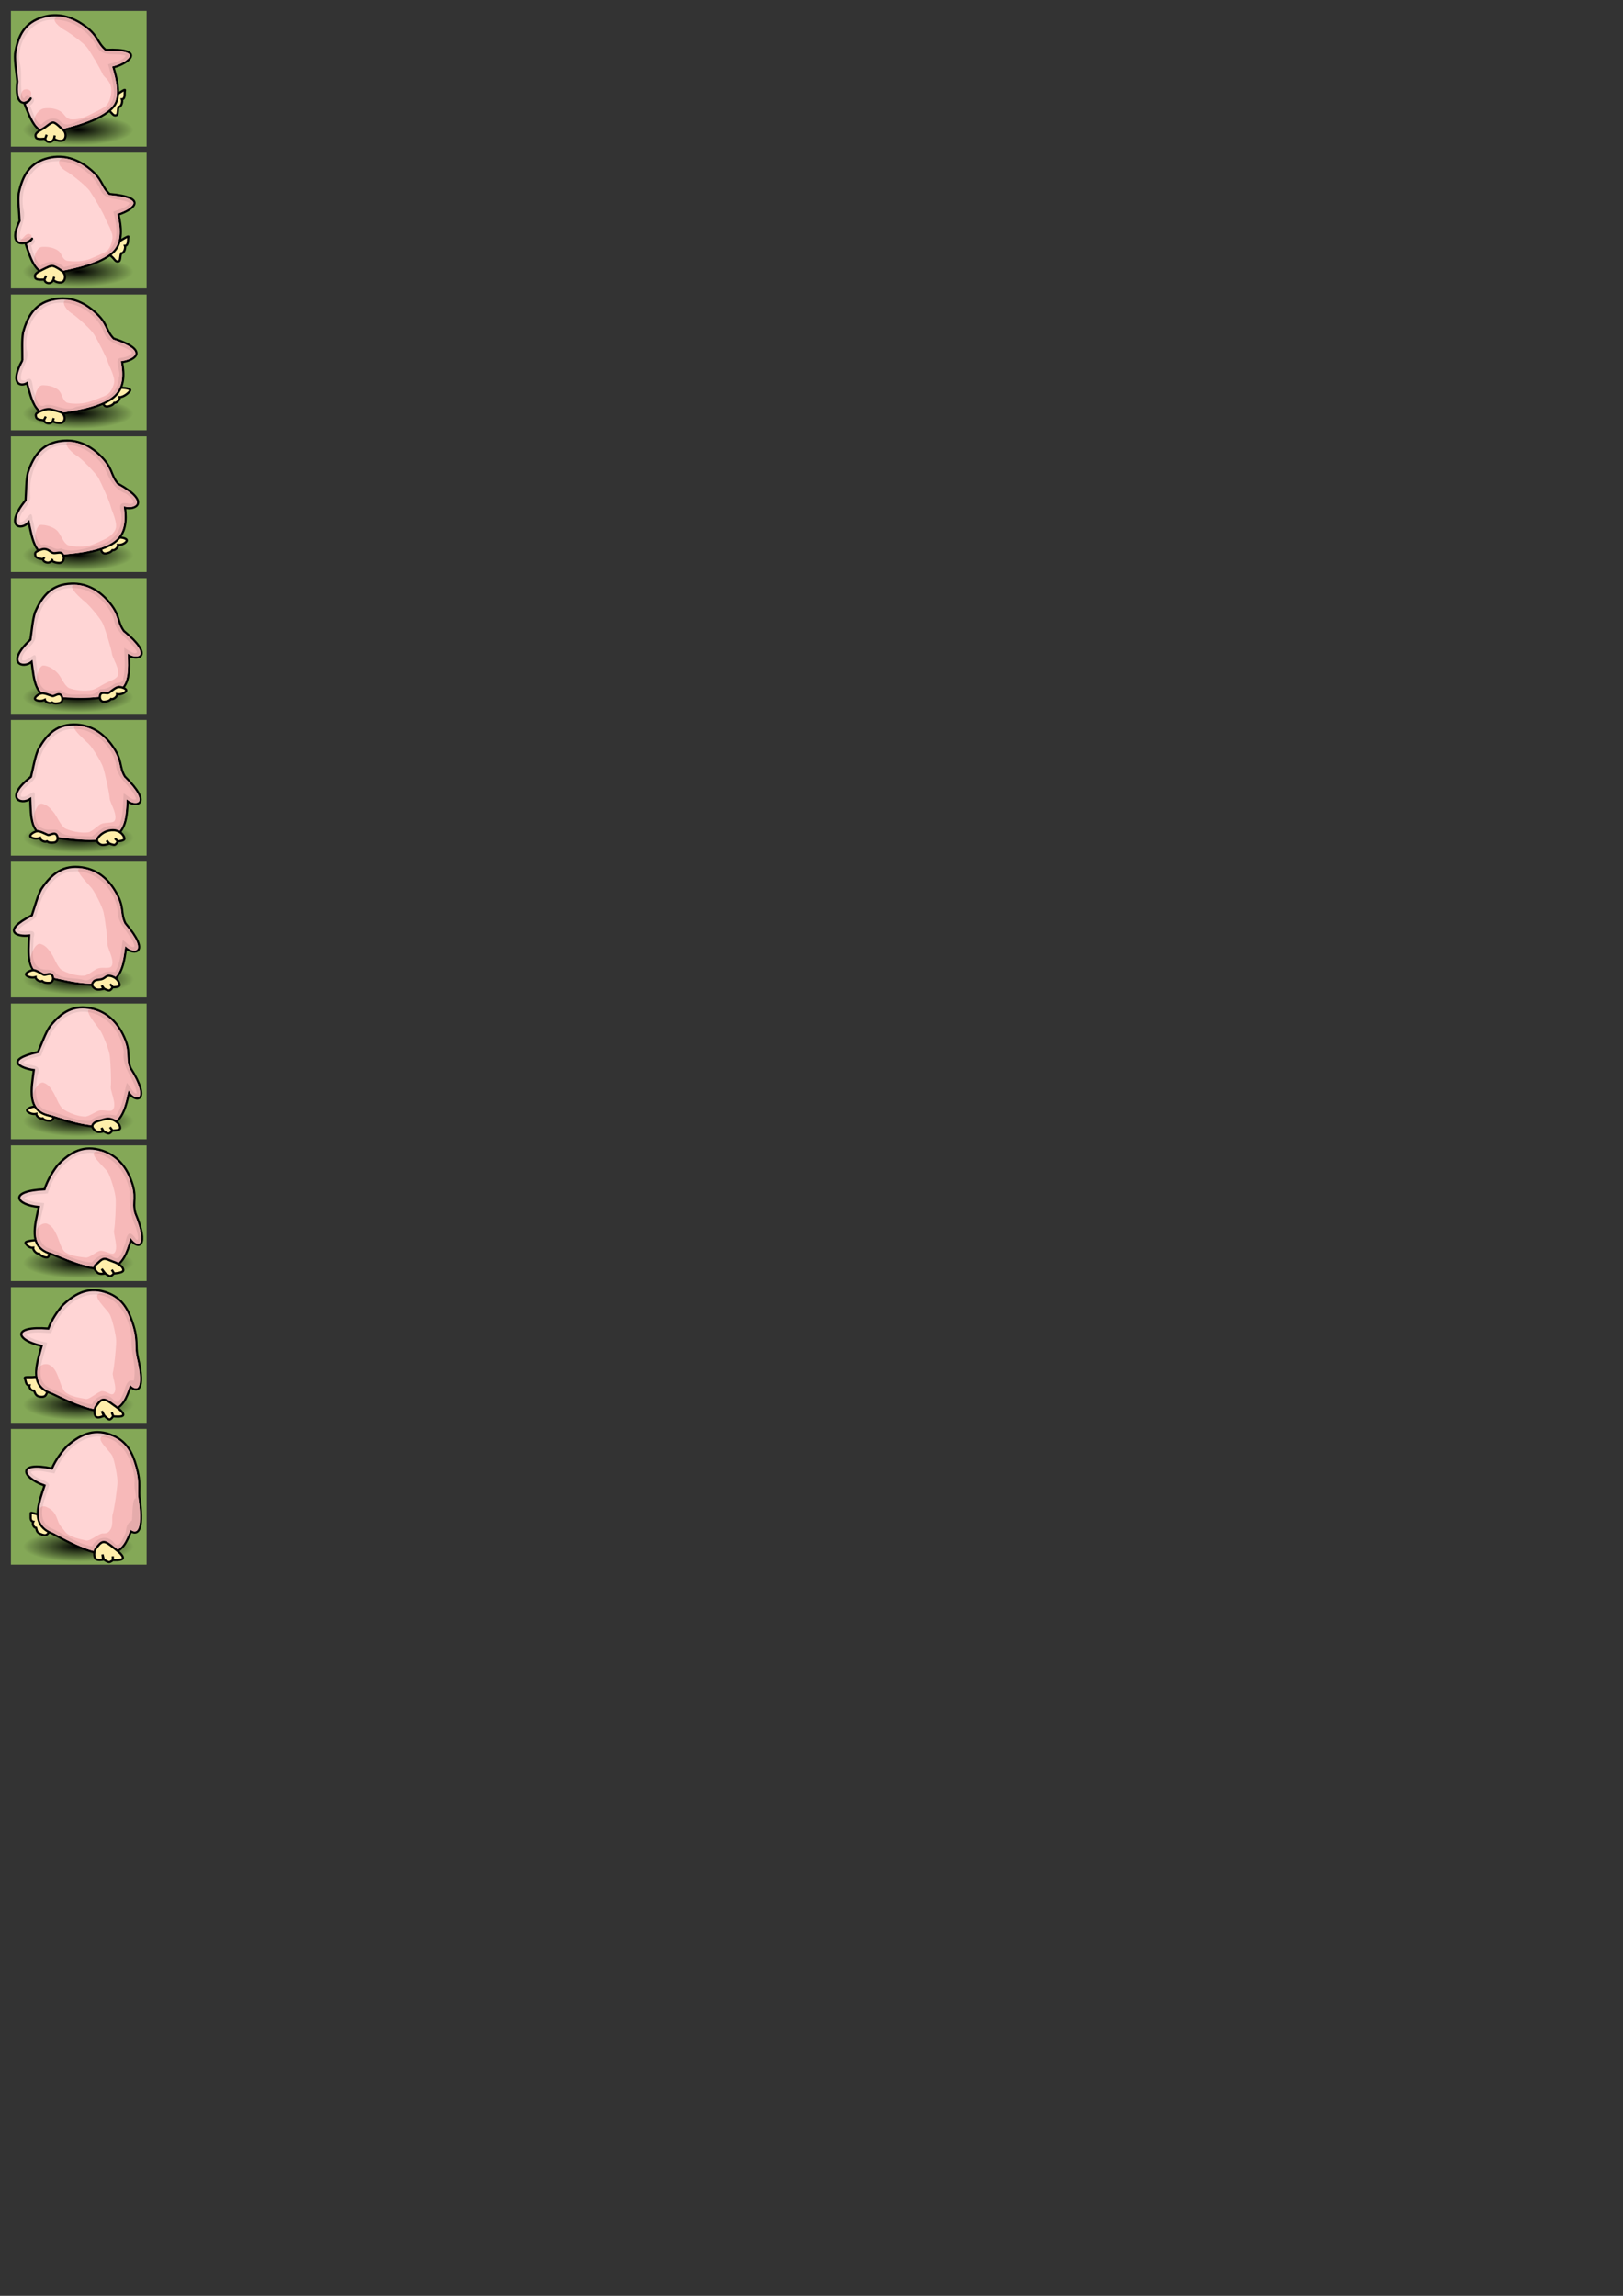 <?xml version="1.0" encoding="UTF-8" standalone="no"?>
<!-- Created with Inkscape (http://www.inkscape.org/) -->

<svg
   width="744.094"
   height="1052.362"
   id="svg2131"
   version="1.1"
   xmlns:xlink="http://www.w3.org/1999/xlink"
   xmlns="http://www.w3.org/2000/svg"
   xmlns:svg="http://www.w3.org/2000/svg"
   xmlns:rdf="http://www.w3.org/1999/02/22-rdf-syntax-ns#"
   xmlns:cc="http://creativecommons.org/ns#"
   xmlns:dc="http://purl.org/dc/elements/1.1/">
  <rect width="100%" height="100%" fill="#333333" stroke="none"/>
  <defs
     id="defs2133">
    <linearGradient
       id="linearGradient6755">
      <stop
         id="stop6757"
         offset="0"
         style="stop-color:black;stop-opacity:0.753;" />
      <stop
         style="stop-color:black;stop-opacity:0.502;"
         offset="0.6"
         id="stop6761" />
      <stop
         id="stop6759"
         offset="1"
         style="stop-color:black;stop-opacity:0;" />
    </linearGradient>
    <linearGradient
       id="linearGradient12850">
      <stop
         style="stop-color:black;stop-opacity:1;"
         offset="0"
         id="stop12852" />
      <stop
         style="stop-color:black;stop-opacity:0;"
         offset="1"
         id="stop12854" />
    </linearGradient>
    <radialGradient
       xlink:href="#linearGradient12850"
       id="radialGradient12856"
       cx="38.26"
       cy="64.117"
       fx="38.26"
       fy="64.117"
       r="25.38"
       gradientTransform="matrix(1,0,0,0.276,-2.329,366.21)"
       gradientUnits="userSpaceOnUse" />
    <radialGradient
       xlink:href="#linearGradient12850"
       id="radialGradient19142"
       gradientUnits="userSpaceOnUse"
       gradientTransform="matrix(1,0,0,0.276,-2.455,301.841)"
       cx="38.26"
       cy="64.117"
       fx="38.26"
       fy="64.117"
       r="25.38" />
    <radialGradient
       xlink:href="#linearGradient12850"
       id="radialGradient1912"
       gradientUnits="userSpaceOnUse"
       gradientTransform="matrix(1,0,0,0.276,-2.455,236.841)"
       cx="38.26"
       cy="64.117"
       fx="38.26"
       fy="64.117"
       r="25.38" />
    <radialGradient
       xlink:href="#linearGradient12850"
       id="radialGradient3740"
       gradientUnits="userSpaceOnUse"
       gradientTransform="matrix(1,0,0,0.276,-2.455,171.841)"
       cx="38.26"
       cy="64.117"
       fx="38.26"
       fy="64.117"
       r="25.38" />
    <radialGradient
       xlink:href="#linearGradient12850"
       id="radialGradient5558"
       gradientUnits="userSpaceOnUse"
       gradientTransform="matrix(1,0,0,0.276,-2.455,106.841)"
       cx="38.26"
       cy="64.117"
       fx="38.26"
       fy="64.117"
       r="25.38" />
    <radialGradient
       xlink:href="#linearGradient12850"
       id="radialGradient6530"
       gradientUnits="userSpaceOnUse"
       gradientTransform="matrix(1,0,0,0.276,-2.455,41.841)"
       cx="38.26"
       cy="64.117"
       fx="38.26"
       fy="64.117"
       r="25.38" />
    <radialGradient
       xlink:href="#linearGradient12850"
       id="radialGradient8371"
       gradientUnits="userSpaceOnUse"
       gradientTransform="matrix(1,0,0,0.276,-2.329,431.21)"
       cx="38.26"
       cy="64.117"
       fx="38.26"
       fy="64.117"
       r="25.38" />
    <radialGradient
       xlink:href="#linearGradient12850"
       id="radialGradient9296"
       gradientUnits="userSpaceOnUse"
       gradientTransform="matrix(1,0,0,0.276,-2.329,496.21)"
       cx="38.26"
       cy="64.117"
       fx="38.26"
       fy="64.117"
       r="25.38" />
    <radialGradient
       xlink:href="#linearGradient12850"
       id="radialGradient10220"
       gradientUnits="userSpaceOnUse"
       gradientTransform="matrix(1,0,0,0.276,-2.329,561.21)"
       cx="38.26"
       cy="64.117"
       fx="38.26"
       fy="64.117"
       r="25.38" />
    <radialGradient
       xlink:href="#linearGradient12850"
       id="radialGradient10245"
       gradientUnits="userSpaceOnUse"
       gradientTransform="matrix(1,0,0,0.276,-2.329,626.21)"
       cx="38.26"
       cy="64.117"
       fx="38.26"
       fy="64.117"
       r="25.38" />
    <radialGradient
       xlink:href="#linearGradient12850"
       id="radialGradient12117"
       gradientUnits="userSpaceOnUse"
       gradientTransform="matrix(1,0,0,0.276,-2.329,691.21)"
       cx="38.26"
       cy="64.117"
       fx="38.26"
       fy="64.117"
       r="25.38" />
    <radialGradient
       xlink:href="#linearGradient6755"
       id="radialGradient2214"
       gradientUnits="userSpaceOnUse"
       gradientTransform="matrix(1.06,0,0,0.276,68.035,165.483)"
       cx="38.26"
       cy="64.117"
       fx="38.26"
       fy="64.117"
       r="25.38" />
    <radialGradient
       xlink:href="#linearGradient6755"
       id="radialGradient20105"
       gradientUnits="userSpaceOnUse"
       gradientTransform="matrix(1.06,0,0,0.276,58.506,236.839)"
       cx="38.26"
       cy="64.117"
       fx="38.26"
       fy="64.117"
       r="25.38" />
    <radialGradient
       xlink:href="#linearGradient6755"
       id="radialGradient20153"
       gradientUnits="userSpaceOnUse"
       gradientTransform="matrix(1.06,0,0,0.276,58.506,106.839)"
       cx="38.26"
       cy="64.117"
       fx="38.26"
       fy="64.117"
       r="25.38" />
    <radialGradient
       xlink:href="#linearGradient6755"
       id="radialGradient2140"
       gradientUnits="userSpaceOnUse"
       gradientTransform="matrix(1.06,0,0,0.276,58.506,301.839)"
       cx="38.26"
       cy="64.117"
       fx="38.26"
       fy="64.117"
       r="25.38" />
    <radialGradient
       xlink:href="#linearGradient6755"
       id="radialGradient4853"
       gradientUnits="userSpaceOnUse"
       gradientTransform="matrix(1.06,0,0,0.276,58.506,366.839)"
       cx="38.26"
       cy="64.117"
       fx="38.26"
       fy="64.117"
       r="25.38" />
    <radialGradient
       xlink:href="#linearGradient6755"
       id="radialGradient4903"
       gradientUnits="userSpaceOnUse"
       gradientTransform="matrix(1.06,0,0,0.276,58.506,431.839)"
       cx="38.26"
       cy="64.117"
       fx="38.26"
       fy="64.117"
       r="25.38" />
    <radialGradient
       xlink:href="#linearGradient6755"
       id="radialGradient4953"
       gradientUnits="userSpaceOnUse"
       gradientTransform="matrix(1.06,0,0,0.276,58.506,496.839)"
       cx="38.26"
       cy="64.117"
       fx="38.26"
       fy="64.117"
       r="25.38" />
    <radialGradient
       xlink:href="#linearGradient6755"
       id="radialGradient5888"
       gradientUnits="userSpaceOnUse"
       gradientTransform="matrix(1.06,0,0,0.276,58.506,41.839)"
       cx="38.26"
       cy="64.117"
       fx="38.26"
       fy="64.117"
       r="25.38" />
  </defs>
  <rect
     style="color:#000000;display:inline;overflow:visible;visibility:visible;fill:#84a857;fill-opacity:1;fill-rule:evenodd;stroke:none;stroke-width:2;stroke-linecap:square;stroke-linejoin:round;stroke-miterlimit:4;stroke-dasharray:none;stroke-dashoffset:0;stroke-opacity:0.059;marker:none;marker-start:none;marker-mid:none;marker-end:none"
     id="rect2169"
     width="62.212"
     height="62.212"
     x="5"
     y="330" />
  <ellipse
     style="color:#000000;display:inline;overflow:visible;visibility:visible;fill:url(#radialGradient12856);fill-opacity:1;fill-rule:nonzero;stroke:none;stroke-width:2;stroke-linecap:square;stroke-linejoin:round;stroke-miterlimit:4;stroke-dasharray:none;stroke-dashoffset:0;stroke-opacity:1;marker:none;marker-start:none;marker-mid:none;marker-end:none"
     id="path11963"
     cx="35.931"
     cy="383.914"
     rx="25.38"
     ry="7.008" />
  <path
     style="display:inline;fill:#ffd5d5;fill-opacity:1;fill-rule:evenodd;stroke:#000000;stroke-width:1;stroke-miterlimit:4;stroke-opacity:1"
     d="m 57.224,355.923 c 13.157,12.932 5.086,14.213 1.297,11.425 c -0.296,5.758 -0.597,12.733 -5.499,15.762 c -7.851,4.851 -25.867,0.789 -29.024,0.789 c -10.317,-0.612 -9.756,-9.2 -10.129,-17.643 c -4.383,2.953 -12.15,-0.479 0.33,-10.206 c 1.058,-4.258 1.797,-8.919 3.245,-12.302 c 4.132,-7.612 9.084,-12.106 17.804,-11.6 c 7.045,0.406 12.189,4.267 15.824,9.153 c 5.427,7.296 3.295,9.768 6.152,14.621 z"
     id="path2151" />
  <path
     style="display:inline;fill:#f7b9b9;fill-opacity:1;fill-rule:evenodd;stroke:none;stroke-width:1;stroke-miterlimit:4;stroke-opacity:1"
     d="m 35.229,332.657 c -4.269,-0.248 3.155,6.106 5.562,8.469 c 1.621,1.59 5.629,8.056 6.469,10.625 c 0.885,2.707 2.896,11.724 3.031,14.344 c 0.092,1.779 3.754,7.412 2.312,10.031 c -0.752,1.366 -3.743,0.705 -5.906,1.438 c -1.558,0.528 -4.486,3.737 -6.281,3.969 c -3.416,0.441 -7.764,-0.434 -10.625,-1.812 c -2.125,-1.505 -3.583,-5.41 -5.25,-7.438 c -1.637,-1.991 -3.018,-3.426 -5.312,-3.875 c -2.214,-0.433 -4.426,5.487 -3.75,8.812 c 0.064,0.21 0.114,0.424 0.188,0.625 c 1.144,3.137 3.348,5.257 8.344,5.562 c 0.012,7.1e-4 0.02,-6.9e-4 0.031,0 c 0.901,0.003 2.543,0.26 4.781,0.562 c 2.252,0.305 5.047,0.64 7.969,0.844 c 5.844,0.407 12.242,0.178 15.969,-2.125 c 2.309,-1.427 3.543,-3.791 4.25,-6.562 c 0.707,-2.771 0.852,-5.932 1,-8.812 l 0.062,-0.906 l 0.75,0.531 c 0.864,0.636 1.996,1.062 2.969,1.125 c 0.973,0.063 1.698,-0.215 2,-0.781 c 0.302,-0.566 0.277,-1.676 -0.719,-3.5 c -0.996,-1.824 -2.919,-4.288 -6.188,-7.5 l -0.062,-0.062 l -0.031,-0.031 c -1.475,-2.505 -1.662,-4.43 -2.156,-6.531 c -0.494,-2.101 -1.29,-4.461 -3.969,-8.062 c -3.575,-4.806 -8.56,-8.541 -15.438,-8.938 z"
     id="path18232" />
  <path
     style="fill:#ffeeaa;fill-rule:nonzero;stroke:#000000;stroke-width:1px;stroke-linecap:butt;stroke-linejoin:miter;stroke-opacity:1"
     d="m 17.078,381.019 c -1.274,0.107 -3.959,1.689 -3.036,2.589 c 0.718,0.701 2.637,1.153 4.291,0.489 c 0.052,0.984 2.033,2.163 3.215,1.552 c 0.983,0.812 2.412,0.645 3.209,0.549 c 2.321,-0.281 1.835,-3.34 0.714,-3.929 c -1.086,-0.57 -2.818,0.743 -3.548,0.439 c -1.2,-0.501 -3.566,-1.795 -4.845,-1.689 z"
     id="path4828" />
  <path
     style="fill:#ffeeaa;fill-rule:nonzero;stroke:#000000;stroke-width:1px;stroke-linecap:butt;stroke-linejoin:miter;stroke-opacity:1"
     d="m 52.128,380.557 c 2.969,0.156 4.643,2.232 4.911,3.75 c 0.211,1.196 -3.036,1.339 -3.036,1.339 c 0,0 -1.339,-1.339 -1.339,-1.339 c 0,0 1.32,1.266 1.32,1.266 c 0,0 -0.621,1.51 -1.409,1.681 c -0.725,0.157 -2.5,-0.625 -2.5,-0.625 l -1.161,-1.339 l 0.893,1.518 c 0,0 -2.589,0.938 -3.75,0.268 c -1.161,-0.67 -2.344,-1.607 -0.893,-3.393 c 1.451,-1.786 3.996,-3.281 6.964,-3.125 z"
     id="path2171" />
  <path
     id="path16415"
     style="display:inline;fill:#000000;fill-opacity:0.078;fill-rule:evenodd;stroke:none;stroke-width:1;stroke-miterlimit:4;stroke-opacity:1"
     d="m 33.667,332.126 c -7.744,0.104 -12.345,4.488 -16.219,11.625 c -1.449,3.383 -2.192,8.055 -3.25,12.312 c -12.48,9.726 -4.727,13.141 -0.344,10.188 c 0.252,5.695 0.097,11.478 3.125,14.812 c 0.03,-0.004 0.065,-0.029 0.094,-0.031 c 1.278,-0.107 3.644,1.187 4.844,1.688 c 0.73,0.305 2.477,-1.008 3.562,-0.438 c 0.52,0.273 0.877,1.062 0.906,1.875 c 4.011,0.527 11.601,1.699 18.188,1.188 c -0.037,-0.515 0.116,-1.069 0.594,-1.656 c 1.451,-1.786 4,-3.281 6.969,-3.125 c 1.132,0.06 2.063,0.394 2.812,0.875 c 3.052,-3.483 3.312,-9.216 3.562,-14.094 c 3.789,2.788 11.875,1.494 -1.281,-11.438 c -2.857,-4.853 -0.729,-7.298 -6.156,-14.594 c -3.635,-4.886 -8.767,-8.75 -15.812,-9.156 c -0.545,-0.032 -1.077,-0.038 -1.594,-0.031 z m -0.625,2.031 c -10.454,0.408 -15.375,11.681 -16.531,20.719 c -0.192,4.191 -7.462,6.045 -6.875,10.219 c 2.986,1.44 7.15,-5.442 6.2,0.653 c 0.717,4.263 -0.909,10.803 2.925,13.534 c 2.473,1.766 4.985,0.573 7.688,1.219 c 3.675,3.946 10.356,2.299 15.531,2.969 c 2.645,-1.473 5.074,-5.065 8.938,-4.875 c 1.895,-0.252 4.135,1.23 4.281,-1.688 c 1.404,-4.263 1.153,-8.745 1.5,-13.188 c 1.097,0.443 4.855,4.133 5.688,2.312 c -2.189,-5.876 -9.23,-9.156 -9.219,-16.062 c -2.342,-8.675 -10.616,-16.601 -20.125,-15.812 z" />
  <rect
     style="color:#000000;display:inline;overflow:visible;visibility:visible;fill:#84a857;fill-opacity:1;fill-rule:evenodd;stroke:none;stroke-width:2;stroke-linecap:square;stroke-linejoin:round;stroke-miterlimit:4;stroke-dasharray:none;stroke-dashoffset:0;stroke-opacity:0.059;marker:none;marker-start:none;marker-mid:none;marker-end:none"
     id="rect19128"
     width="62.212"
     height="62.212"
     x="5"
     y="265" />
  <ellipse
     style="color:#000000;display:inline;overflow:visible;visibility:visible;fill:url(#radialGradient19142);fill-opacity:1;fill-rule:nonzero;stroke:none;stroke-width:2;stroke-linecap:square;stroke-linejoin:round;stroke-miterlimit:4;stroke-dasharray:none;stroke-dashoffset:0;stroke-opacity:1;marker:none;marker-start:none;marker-mid:none;marker-end:none"
     id="path19130"
     cx="35.804"
     cy="319.545"
     rx="25.38"
     ry="7.008" />
  <path
     style="display:inline;fill:#ffd5d5;fill-opacity:1;fill-rule:evenodd;stroke:#000000;stroke-width:1;stroke-miterlimit:4;stroke-opacity:1"
     d="m 56.777,289.241 c 14.258,11.707 6.334,13.702 2.311,11.263 c 0.219,5.761 0.541,12.736 -4.072,16.19 c -7.387,5.532 -25.694,3.092 -28.838,3.374 c -10.33,0.311 -10.538,-8.293 -11.662,-16.669 c -4.103,3.333 -12.145,0.606 -0.582,-10.194 c 0.674,-4.335 0.994,-9.044 2.135,-12.542 c 3.436,-7.951 7.968,-12.868 16.699,-13.141 c 7.053,-0.224 12.521,3.163 16.577,7.706 c 6.056,6.783 4.153,9.436 7.431,14.014 z"
     id="path19132" />
  <path
     style="display:inline;fill:#f7b9b9;fill-opacity:1;fill-rule:evenodd;stroke:none;stroke-width:1;stroke-miterlimit:4;stroke-opacity:1"
     d="m 39.091,275.969 c 1.756,1.44 7.039,7.522 8.105,10.006 c 1.123,2.617 3.841,11.419 4.209,14.016 c 0.25,1.763 3.775,7.048 2.573,9.785 c -0.627,1.427 -3.13,2.286 -5.219,3.209 c -1.505,0.665 -4.67,2.872 -6.438,3.263 c -3.363,0.744 -7.772,0.26 -10.744,-0.858 c -2.251,-1.309 -3.426,-5.069 -5.267,-6.94 c -1.808,-1.837 -3.937,-3.143 -6.262,-3.386 c -2.243,-0.234 -3.92,5.859 -2.949,9.112 c 0.083,0.203 0.151,0.412 0.242,0.606 c 1.419,3.022 3.804,4.938 8.807,4.796 c 0.012,-3.3e-4 0.019,-0.002 0.031,-0.003 c 0.897,-0.077 2.556,0.032 4.812,0.134 c 2.271,0.103 5.084,0.188 8.012,0.13 c 5.856,-0.116 12.209,-0.914 15.716,-3.541 c 2.173,-1.627 3.191,-4.092 3.648,-6.915 c 0.457,-2.824 0.32,-5.984 0.21,-8.867 l -0.019,-0.908 l 0.794,0.462 c 0.918,0.556 2.083,0.88 3.057,0.856 c 0.974,-0.024 1.672,-0.366 1.922,-0.957 c 0.25,-0.59 0.126,-1.694 -1.028,-3.422 c -1.154,-1.728 -3.29,-4.01 -6.832,-6.918 l -0.068,-0.057 l -0.034,-0.028 c -1.693,-2.364 -2.051,-4.265 -2.73,-6.313 c -0.679,-2.048 -1.683,-4.329 -4.672,-7.676 c -3.53,-3.954 -8.085,-6.973 -13.857,-7.465 c -5.501,-0.422 1.471,5.896 3.98,7.879 z"
     id="path19134" />
  <path
     style="fill:#ffeeaa;fill-rule:nonzero;stroke:#000000;stroke-width:1px;stroke-linecap:butt;stroke-linejoin:miter;stroke-opacity:1"
     d="m 19.029,317.818 c -1.26,0.22 -3.793,2.035 -2.793,2.85 c 0.778,0.634 2.729,0.914 4.317,0.104 c 0.139,0.976 2.217,1.973 3.34,1.259 c 1.051,0.721 2.46,0.428 3.245,0.26 c 2.286,-0.487 1.529,-3.49 0.361,-3.977 c -1.132,-0.471 -2.741,0.992 -3.495,0.753 c -1.24,-0.392 -3.712,-1.47 -4.976,-1.25 z"
     id="path19136" />
  <path
     style="fill:#ffeeaa;fill-rule:nonzero;stroke:#000000;stroke-width:1px;stroke-linecap:butt;stroke-linejoin:miter;stroke-opacity:1"
     d="m 54.236,314.933 c 1.267,-0.172 4.231,0.792 3.524,1.871 c -0.55,0.839 -2.325,1.696 -4.083,1.405 c 0.162,0.972 -1.517,2.551 -2.803,2.21 c -0.784,1.005 -2.215,1.152 -3.014,1.23 c -2.326,0.228 -2.513,-2.864 -1.547,-3.681 c 0.937,-0.792 2.912,0.116 3.559,-0.339 c 1.063,-0.748 3.093,-2.524 4.365,-2.696 z"
     id="path19144" />
  <path
     id="path19158"
     style="display:inline;fill:#000000;fill-opacity:0.078;fill-rule:evenodd;stroke:none;stroke-width:1;stroke-miterlimit:4;stroke-opacity:1"
     d="m 32.761,267.514 c -8.73,0.273 -13.251,5.206 -16.688,13.156 c -1.141,3.499 -1.451,8.196 -2.125,12.531 c -11.563,10.801 -3.54,13.52 0.562,10.188 c 0.759,5.656 1.116,11.42 4.438,14.469 c 0.029,-0.006 0.066,-0.026 0.094,-0.031 c 1.264,-0.22 3.729,0.858 4.969,1.25 c 0.754,0.238 2.368,-1.221 3.5,-0.75 c 0.54,0.225 0.958,0.978 1.062,1.781 c 3.831,0.158 10.935,0.629 17.219,-0.25 c -0.096,-0.754 0.112,-1.52 0.531,-1.875 c 0.937,-0.792 2.916,0.111 3.562,-0.344 c 1.063,-0.748 3.072,-2.547 4.344,-2.719 c 0.57,-0.077 1.482,0.086 2.25,0.375 c 3.054,-3.725 2.786,-9.725 2.594,-14.781 c 4.023,2.439 11.976,0.426 -2.281,-11.281 c -3.279,-4.578 -1.381,-7.217 -7.438,-14 c -4.056,-4.543 -9.54,-7.943 -16.594,-7.719 z m -0.656,2.031 c -10.794,0.335 -15.754,12.392 -15.85,21.616 c 0.574,4.691 -6.847,6.962 -6.057,11.477 c 3.047,1.083 6.764,-5.891 6.247,0.227 c 1.016,4.069 0.202,10.293 3.815,12.992 c 2.64,1.478 4.915,0.555 7.594,0.469 c 3.057,3.065 7.722,1.822 11.875,2 c 2.878,0.529 4.409,-0.68 6.219,-2.406 c 2.651,0.034 4.576,-0.922 6.688,-2.562 c 1.887,-0.592 3.832,-0.069 3.938,-2.688 c 1.034,-4.455 0.433,-9.145 0.375,-13.719 c 0.94,0.485 5.619,3.993 5.844,1.719 c -2.987,-5.454 -9.85,-8.273 -10.594,-15 c -2.922,-8.026 -11.214,-14.911 -20.094,-14.125 z" />
  <rect
     style="color:#000000;display:inline;overflow:visible;visibility:visible;fill:#84a857;fill-opacity:1;fill-rule:evenodd;stroke:none;stroke-width:2;stroke-linecap:square;stroke-linejoin:round;stroke-miterlimit:4;stroke-dasharray:none;stroke-dashoffset:0;stroke-opacity:0.059;marker:none;marker-start:none;marker-mid:none;marker-end:none"
     id="rect1898"
     width="62.212"
     height="62.212"
     x="5"
     y="200" />
  <ellipse
     style="color:#000000;display:inline;overflow:visible;visibility:visible;fill:url(#radialGradient1912);fill-opacity:1;fill-rule:nonzero;stroke:none;stroke-width:2;stroke-linecap:square;stroke-linejoin:round;stroke-miterlimit:4;stroke-dasharray:none;stroke-dashoffset:0;stroke-opacity:1;marker:none;marker-start:none;marker-mid:none;marker-end:none"
     id="path1900"
     cx="35.804"
     cy="254.545"
     rx="25.38"
     ry="7.008" />
  <path
     style="fill:#ffeeaa;fill-rule:nonzero;stroke:#000000;stroke-width:1px;stroke-linecap:butt;stroke-linejoin:miter;stroke-opacity:1"
     d="m 54.38,246.454 c 1.248,-0.278 4.282,0.432 3.669,1.567 c -0.477,0.883 -2.173,1.887 -3.95,1.745 c 0.244,0.955 -1.296,2.67 -2.606,2.439 c -0.696,1.068 -2.11,1.335 -2.9,1.48 c -2.299,0.423 -2.747,-2.642 -1.853,-3.537 c 0.866,-0.868 2.912,-0.131 3.518,-0.639 c 0.996,-0.835 2.869,-2.777 4.121,-3.055 z"
     id="path1908" />
  <path
     style="display:inline;fill:#ffd5d5;fill-opacity:1;fill-rule:evenodd;stroke:#000000;stroke-width:1;stroke-miterlimit:4;stroke-opacity:1"
     d="m 54.071,221.709 c 15.289,8.391 8.024,12.265 3.254,11.028 c 0.705,5.722 0.382,11.315 -3.922,15.147 c -6.894,6.137 -24.108,6.582 -27.217,7.128 c -10.267,1.183 -11.201,-7.373 -13.029,-15.624 c -3.413,4.082 -11.374,2.2 -1.441,-10.109 c 0.305,-4.377 0.226,-9.095 1.068,-12.678 c 2.752,-8.213 6.852,-13.495 15.528,-14.505 c 7.009,-0.819 12.744,2.094 17.169,6.277 c 6.608,6.247 4.935,9.051 8.589,13.336 z"
     id="path1902" />
  <path
     style="display:inline;fill:#f7b9b9;fill-opacity:1;fill-rule:evenodd;stroke:none;stroke-width:1;stroke-miterlimit:4;stroke-opacity:1"
     d="m 35.822,209.323 c 1.872,1.286 8.139,7.57 9.411,9.955 c 1.34,2.513 5.041,10.657 5.628,13.215 c 0.398,1.736 3.124,7.073 2.157,9.902 c -0.504,1.475 -2.063,3.196 -4.067,4.292 c -1.444,0.789 -5.273,2.599 -7.001,3.139 c -3.288,1.026 -7.727,0.93 -10.783,0.068 c -2.353,-1.114 -3.232,-5.17 -5.225,-6.878 c -1.957,-1.677 -4.799,-2.378 -7.137,-2.423 c -2.255,-0.044 -3.4,6.151 -2.159,9.309 c 0.097,0.191 0.195,0.389 0.299,0.571 c 1.67,2.891 4.184,4.617 9.157,4.053 c 0.012,-0.001 0.019,-0.001 0.031,-0.003 c 0.848,-0.147 2.461,-0.272 4.601,-0.484 c 2.153,-0.214 4.81,-0.517 7.569,-0.987 c 5.518,-0.941 11.475,-2.614 14.771,-5.549 c 4.133,-3.679 4.437,-9.048 3.739,-14.712 l -0.061,-0.716 l 0.706,0.191 c 1.101,0.286 2.372,0.255 3.384,-0.036 c 1.012,-0.291 1.721,-0.807 1.91,-1.511 c 0.189,-0.703 -0.101,-1.776 -1.435,-3.234 c -1.334,-1.458 -3.683,-3.243 -7.477,-5.325 l -0.099,-0.054 l -0.036,-0.06 c -1.886,-2.212 -2.424,-4.074 -3.274,-6.058 c -0.85,-1.984 -2.028,-4.183 -5.289,-7.267 c -3.408,-3.222 -7.562,-5.645 -12.489,-6.162 c -4.565,-0.49 -1.214,4.07 3.167,6.765 z"
     id="path1916" />
  <path
     style="fill:#ffeeaa;fill-rule:nonzero;stroke:#000000;stroke-width:1px;stroke-linecap:butt;stroke-linejoin:miter;stroke-opacity:1"
     d="m 18.799,251.945 c -2.892,1.036 -2.859,1.389 -2.544,2.898 c 0.247,1.179 3.443,1.5 3.443,1.5 c 0,0 0.714,-0.858 0.714,-0.858 c 0,0 -0.7,0.783 -0.7,0.783 c 0,0 -0.05,1.148 1.591,1.552 c 1.626,0.4 2.394,-0.83 2.394,-0.83 l 0.414,-0.737 l -0.407,0.826 c 0,0 1.425,0.958 3.486,0.959 c 2.106,6.2e-4 2.747,-2.742 1.15,-4.399 c -0.78,-0.81 -3.026,0.254 -4.224,-0.222 c -1.253,-0.498 -2.453,-2.497 -5.317,-1.472 z"
     id="path1914" />
  <path
     id="path2825"
     style="display:inline;fill:#000000;fill-opacity:0.078;fill-rule:evenodd;stroke:none;stroke-width:1;stroke-miterlimit:4;stroke-opacity:1"
     d="m 28.305,202.089 c -8.676,1.01 -12.764,6.307 -15.516,14.519 c -0.842,3.583 -0.753,8.289 -1.058,12.666 c -9.933,12.309 -1.991,14.186 1.421,10.104 c 1.096,4.945 1.897,10.004 4.553,13.006 c 0.313,-0.132 0.654,-0.281 1.092,-0.438 c 2.863,-1.026 4.077,0.963 5.33,1.461 c 1.198,0.476 3.442,-0.572 4.223,0.238 c 0.316,0.328 0.509,0.69 0.656,1.073 c 5.983,-0.564 18.669,-1.747 24.385,-6.835 c 4.304,-3.832 4.628,-9.413 3.923,-15.136 c 4.769,1.237 12.063,-2.657 -3.226,-11.048 c -3.654,-4.285 -1.986,-7.075 -8.594,-13.321 c -4.425,-4.184 -10.177,-7.108 -17.187,-6.289 z m -0.482,2.079 c -10.727,1.245 -14.65,13.679 -13.966,22.878 c 0.895,4.47 -6.129,8.073 -4.597,12.285 c 3.122,0.097 5.312,-7.258 5.653,-1.195 c 1.286,3.606 1.037,9.695 4.11,11.657 c 3.415,-1.08 5.489,2.904 8.852,1.57 c 5.436,2.5 12.165,-0.429 17.925,-1.646 c 6.778,-1.403 11.007,-8.045 9.729,-14.718 c -1.311,-4.408 0.229,-4.895 4.079,-4.047 c 3.896,-0.207 -0.717,-3.981 -2.003,-4.754 c -5.423,-1.958 -7.642,-6.928 -9.658,-11.82 c -4.286,-6.568 -12.019,-11.642 -20.122,-10.211 z" />
  <rect
     style="color:#000000;display:inline;overflow:visible;visibility:visible;fill:#84a857;fill-opacity:1;fill-rule:evenodd;stroke:none;stroke-width:2;stroke-linecap:square;stroke-linejoin:round;stroke-miterlimit:4;stroke-dasharray:none;stroke-dashoffset:0;stroke-opacity:1;marker:none;marker-start:none;marker-mid:none;marker-end:none"
     id="rect3726"
     width="62.212"
     height="62.212"
     x="5"
     y="135" />
  <ellipse
     style="color:#000000;display:inline;overflow:visible;visibility:visible;fill:url(#radialGradient3740);fill-opacity:1;fill-rule:nonzero;stroke:none;stroke-width:2;stroke-linecap:square;stroke-linejoin:round;stroke-miterlimit:4;stroke-dasharray:none;stroke-dashoffset:0;stroke-opacity:1;marker:none;marker-start:none;marker-mid:none;marker-end:none"
     id="path3728"
     cx="35.804"
     cy="189.545"
     rx="25.38"
     ry="7.008" />
  <path
     style="fill:#ffeeaa;fill-rule:nonzero;stroke:#000000;stroke-width:1px;stroke-linecap:butt;stroke-linejoin:miter;stroke-opacity:1"
     d="m 53.681,177.84 c 1.23,-0.35 6.533,0.004 5.986,1.172 c -0.425,0.909 -3.042,3.081 -4.824,3.043 c 0.299,0.939 -1.138,2.741 -2.46,2.587 c -0.633,1.106 -2.029,1.455 -2.809,1.646 c -2.27,0.556 -2.895,-2.477 -2.055,-3.424 c 0.815,-0.917 2.899,-0.3 3.475,-0.842 c 0.946,-0.892 1.453,-3.832 2.687,-4.183 z"
     id="path3730" />
  <path
     style="display:inline;fill:#ffd5d5;fill-opacity:1;fill-rule:evenodd;stroke:#000000;stroke-width:1;stroke-miterlimit:4;stroke-opacity:1"
     d="m 10.238,165.188 c 0.05,-4.387 -0.303,-9.093 0.329,-12.719 c 2.27,-8.359 6.056,-13.871 14.658,-15.384 c 6.95,-1.225 12.844,1.349 17.505,5.268 c 6.96,5.852 5.453,8.749 9.35,12.814 l 3e-6,2e-5 c 16.572,5.405 9.986,9.883 3.89,10.82 c 1.037,5.671 1.04,11.274 -3.034,15.349 c -6.525,6.527 -23.684,7.973 -26.756,8.699 c -10.1,1.764 -11.525,-6.326 -13.806,-14.414 c -3.065,1.79 -8.062,0.362 -2.136,-10.434 z"
     id="path3732" />
  <path
     style="display:inline;fill:#f7b9b9;fill-opacity:1;fill-rule:evenodd;stroke:none;stroke-width:1;stroke-miterlimit:4;stroke-opacity:1"
     d="m 33.136,143.851 c 1.943,1.175 8.56,7.099 9.969,9.406 c 1.484,2.431 5.672,10.356 6.406,12.875 c 0.499,1.71 3.52,6.869 2.719,9.75 c -0.417,1.502 -1.251,3.857 -3.188,5.067 c -1.395,0.872 -5.744,2.357 -7.438,2.996 c -3.223,1.215 -7.649,1.371 -10.75,0.688 c -2.414,-0.976 -2.197,-4.437 -4.286,-6.027 c -2.051,-1.561 -4.914,-2.091 -7.25,-2 c -2.107,0.082 -4.167,5.46 -3.089,8.746 c 0.003,0.009 -0.003,0.022 0,0.031 c 0.156,0.277 0.33,0.557 0.5,0.812 c 1.817,2.724 4.408,4.196 9.344,3.344 c 0.005,-0.001 0.026,0.001 0.031,0 c 0.838,-0.196 2.439,-0.413 4.562,-0.75 c 2.137,-0.339 4.742,-0.776 7.469,-1.406 c 5.454,-1.26 11.317,-3.285 14.438,-6.406 c 3.912,-3.913 3.933,-9.292 2.906,-14.906 l -0.094,-0.5 l 0.5,-0.062 c 1.478,-0.227 3.009,-0.681 4.156,-1.281 c 1.147,-0.6 1.875,-1.35 2,-2.062 c 0.125,-0.712 -0.27,-1.611 -1.812,-2.75 c -1.543,-1.139 -4.198,-2.439 -8.312,-3.781 l -0.125,-0.031 l -0.062,-0.094 c -2.012,-2.099 -2.661,-3.913 -3.625,-5.844 c -0.964,-1.931 -2.252,-4.049 -5.688,-6.938 c -3.09,-2.598 -6.708,-4.561 -10.811,-5.207 c -4.028,-0.629 -2.434,3.794 1.53,6.332 z"
     id="path3742" />
  <path
     style="fill:#ffeeaa;fill-rule:nonzero;stroke:#000000;stroke-width:1px;stroke-linecap:butt;stroke-linejoin:miter;stroke-opacity:1"
     d="m 18.984,188.296 c -2.826,1.202 -2.774,1.553 -2.371,3.041 c 0.315,1.163 3.524,1.297 3.524,1.297 c 0,0 0.841,-1.701 0.841,-1.701 c 0,0 -0.832,1.626 -0.832,1.626 c 0,0 0.017,1.149 1.678,1.457 c 1.646,0.305 2.341,-0.968 2.341,-0.968 l 0.46,-1.385 l -0.447,1.474 c 0,0 1.478,0.874 3.536,0.754 c 2.102,-0.122 2.583,-2.897 0.893,-4.458 c -0.826,-0.763 -2.917,-1.089 -4.14,-1.494 c -1.28,-0.424 -2.684,-0.832 -5.483,0.358 z"
     id="path3736" />
  <path
     id="path3760"
     style="display:inline;fill:#000000;fill-opacity:0.078;fill-rule:evenodd;stroke:none;stroke-width:1;stroke-miterlimit:4;stroke-opacity:1"
     d="m 18.261,188.633 c 0.221,-0.102 0.447,-0.228 0.719,-0.344 c 2.799,-1.19 4.22,-0.768 5.5,-0.344 c 1.223,0.405 3.299,0.737 4.125,1.5 c 0.059,0.054 0.103,0.099 0.156,0.156 c 5.851,-0.899 18.716,-2.777 24.188,-8.25 c 4.074,-4.075 4.068,-9.704 3.031,-15.375 c 6.096,-0.937 12.666,-5.408 -3.906,-10.812 c -3.897,-4.065 -2.384,-6.96 -9.344,-12.812 c -4.078,-3.429 -9.09,-5.837 -14.938,-5.562 v -1e-4 c -0.835,0.039 -1.694,0.128 -2.562,0.281 c -8.603,1.513 -12.386,7.048 -14.656,15.406 c -0.632,3.626 -0.294,8.332 -0.344,12.719 c -5.919,10.783 -0.932,12.209 2.125,10.406 c 1.47,5.211 2.59,10.45 5.906,13.031 z m 9.656,-49.844 c -10.907,-0.26 -16.997,11.684 -15.719,21.406 c 1.76,5.066 -3.439,9.305 -2.469,14 c 2.532,0.786 2.126,-0.053 2.548,-0.297 c 2.104,-0.702 2.279,-0.377 3.046,5.047 c 1.167,2.407 1.609,8.865 5.562,6.688 c 4.858,-0.57 9.097,3.418 13.95,0.901 c 4.705,-0.955 11.046,-1.773 15.225,-4.897 c 2.529,-1.89 4.209,-4.908 4.419,-8.504 c 1.33,-2.959 -2.897,-8.832 1.156,-9.125 c 2.001,-0.103 7.54,-1.974 3.094,-3.844 c -4.209,-2.378 -9.859,-2.985 -11.312,-8.438 c -3.229,-7.449 -11.326,-13.254 -19.5,-12.938 z" />
  <rect
     style="color:#000000;display:inline;overflow:visible;visibility:visible;fill:#84a857;fill-opacity:1;fill-rule:evenodd;stroke:none;stroke-width:2;stroke-linecap:square;stroke-linejoin:round;stroke-miterlimit:4;stroke-dasharray:none;stroke-dashoffset:0;stroke-opacity:1;marker:none;marker-start:none;marker-mid:none;marker-end:none"
     id="rect5544"
     width="62.212"
     height="62.212"
     x="5"
     y="70" />
  <ellipse
     style="color:#000000;display:inline;overflow:visible;visibility:visible;fill:url(#radialGradient5558);fill-opacity:1;fill-rule:nonzero;stroke:none;stroke-width:2;stroke-linecap:square;stroke-linejoin:round;stroke-miterlimit:4;stroke-dasharray:none;stroke-dashoffset:0;stroke-opacity:1;marker:none;marker-start:none;marker-mid:none;marker-end:none"
     id="path5546"
     cx="35.804"
     cy="124.545"
     rx="25.38"
     ry="7.008" />
  <path
     style="fill:#ffeeaa;fill-rule:nonzero;stroke:#000000;stroke-width:1px;stroke-linecap:butt;stroke-linejoin:miter;stroke-opacity:1"
     d="m 52.495,111.826 c 1.208,-0.419 6.88,-4.381 6.4,-3.183 c -0.373,0.931 0.171,3.962 -1.61,4.024 c 0.351,0.921 -0.358,3.515 -1.686,3.435 c -0.57,1.14 -0.337,3.442 -1.105,3.676 c -2.236,0.683 -1.691,-2.222 -6.083,-3.749 c -4.234,-1.472 1.985,-1.623 2.529,-2.197 c 0.894,-0.944 0.342,-1.586 1.555,-2.006 z"
     id="path5548" />
  <path
     style="display:inline;fill:#ffd5d5;fill-opacity:1;fill-rule:evenodd;stroke:#000000;stroke-width:1;stroke-miterlimit:4;stroke-opacity:1"
     d="m 50.191,88.922 c 18.189,1.609 10.972,7.164 4.134,9.424 c 1.354,5.604 2.028,12.359 -1.811,16.656 c -6.148,6.883 -23.199,9.29 -26.226,10.187 c -10.065,2.346 -11.892,-5.798 -14.65,-13.787 c 1.908,-0.019 3.354,-2.389 2.997,-1.946 c -2.457,3.044 -11.672,4.401 -5.659,-8.181 c -0.196,-4.383 -0.813,-9.062 -0.386,-12.717 c 1.797,-8.473 5.268,-14.189 13.772,-16.183 c 6.87,-1.613 12.899,0.626 17.773,4.277 c 7.277,5.452 5.936,8.429 10.055,12.269 z"
     id="path5550" />
  <path
     style="display:inline;fill:#f7b9b9;fill-opacity:1;fill-rule:evenodd;stroke:none;stroke-width:1;stroke-miterlimit:4;stroke-opacity:1"
     d="m 29.479,72.551 c -2.842,-0.124 -4.014,3.21 1.156,6.125 c 2.006,1.064 8.964,6.62 10.5,8.844 c 1.618,2.344 6.219,10.027 7.094,12.5 c 0.594,1.679 3.919,6.641 3.281,9.562 c -0.333,1.523 -0.862,4.29 -2.728,5.607 c -1.344,0.949 -5.595,2.673 -7.25,3.406 c -3.15,1.394 -7.731,1.432 -10.866,0.924 c -2.465,-0.839 -1.982,-3.249 -4.156,-4.719 c -2.135,-1.443 -5.048,-1.815 -7.375,-1.594 c -2.099,0.2 -4.292,4.655 -3.031,7.875 c 0.003,0.009 -0.004,0.022 0,0.031 c 0.167,0.259 0.353,0.512 0.531,0.75 c 0.005,0.007 -0.005,0.025 0,0.031 c 1.965,2.605 4.632,3.938 9.5,2.812 c 0.005,-0.002 0.026,0.002 0.031,0 c 0.826,-0.243 2.43,-0.545 4.531,-1 c 2.115,-0.458 4.719,-1.062 7.406,-1.844 c 5.375,-1.564 11.091,-3.896 14.031,-7.188 c 3.646,-4.082 3.06,-10.667 1.719,-16.219 l -0.125,-0.438 l 0.438,-0.156 c 1.676,-0.554 3.383,-1.293 4.688,-2.125 c 1.305,-0.832 2.173,-1.762 2.312,-2.438 c 0.07,-0.338 -0.011,-0.621 -0.281,-0.969 c -0.27,-0.347 -0.785,-0.755 -1.625,-1.125 c -1.68,-0.741 -4.606,-1.382 -9.125,-1.781 l -0.156,-0.031 l -0.125,-0.094 c -2.126,-1.982 -2.867,-3.783 -3.938,-5.656 c -1.071,-1.874 -2.502,-3.903 -6.094,-6.594 c -2.888,-2.164 -6.142,-3.786 -9.75,-4.406 c -0.203,-0.04 -0.404,-0.085 -0.594,-0.094 z"
     id="path5562" />
  <path
     style="fill:#ffeeaa;fill-rule:nonzero;stroke:#000000;stroke-width:1px;stroke-linecap:butt;stroke-linejoin:miter;stroke-opacity:1"
     d="m 19.006,123.857 c -2.755,1.359 -3.307,2.063 -2.821,3.526 c 0.38,1.143 4.216,0.74 4.216,0.74 c 0,0 0.744,-1.746 0.744,-1.746 c 0,0 -0.74,1.67 -0.74,1.67 c 0,0 -0.008,1.503 1.668,1.717 c 1.661,0.212 2.373,-1.455 2.373,-1.455 l 0.382,-1.409 l -0.364,1.496 c 0,0 1.436,1.325 3.484,1.09 c 2.092,-0.24 2.505,-3.573 0.73,-5.037 c -0.868,-0.715 -2.973,-2.129 -4.218,-2.464 c -1.302,-0.351 -2.726,0.525 -5.454,1.871 z"
     id="path5554" />
  <path
     style="display:inline;fill:#f7b9b9;fill-opacity:1;fill-rule:evenodd;stroke:none;stroke-width:1;stroke-miterlimit:4;stroke-opacity:1"
     d="m 14.261,109.145 c -0.53,0.656 -1.499,1.293 -2.531,1.625 c -0.258,0.083 -0.523,0.081 -0.781,0.125 c -0.775,0.133 -1.551,0.138 -2.125,-0.125 c 0.991,-0.8 1.462,-1.58 2.762,-2.835 c 1.58,-1.526 3.65,-0.21 2.676,1.21 z"
     id="path5607" />
  <path
     id="path5617"
     style="display:inline;fill:#000000;fill-opacity:0.078;fill-rule:evenodd;stroke:none;stroke-width:1;stroke-miterlimit:4;stroke-opacity:1"
     d="m 26.136,71.864 c -1.227,0.048 -2.493,0.197 -3.781,0.5 c -8.504,1.994 -11.953,7.715 -13.75,16.188 c -0.427,3.655 0.179,8.336 0.375,12.719 c -6.013,12.581 3.199,11.231 5.656,8.188 c 0.357,-0.443 -1.092,1.918 -3,1.938 c 1.782,5.163 3.177,10.393 6.656,12.812 c 0.223,-0.118 0.457,-0.215 0.719,-0.344 c 2.728,-1.346 4.136,-2.226 5.438,-1.875 c 1.244,0.336 3.351,1.753 4.219,2.469 c 0.058,0.048 0.103,0.104 0.156,0.156 c 5.78,-1.224 18.525,-3.846 23.688,-9.625 c 3.839,-4.298 3.166,-11.052 1.812,-16.656 c 6.837,-2.26 14.064,-7.798 -4.125,-9.406 c -4.119,-3.84 -2.785,-6.829 -10.062,-12.281 c -3.96,-2.967 -8.683,-4.988 -14,-4.781 z m -0.75,2.062 c -10.79,0.17 -16.447,12.088 -14.754,21.592 c 1.721,4.896 -1.845,8.84 -1.496,13.502 c 1.667,1.615 3.096,-0.955 4.727,-0.476 c 1.657,0.487 3.572,2.134 0.429,4.008 c 0.838,3.151 1.948,6.749 4.281,9.281 c 3.346,-2.656 7.753,-2.258 10.781,0.625 c 5.849,-1.64 13.609,-2.162 18.86,-5.732 c 1.933,-1.315 3.178,-3.428 4.359,-5.611 c 1.635,-4.576 0.487,-9.531 -0.625,-14.094 c 2.255,-0.927 6.727,-1.881 7.438,-4.062 c -4.648,-2.487 -11.491,-0.44 -13.625,-6.5 c -3.589,-7.541 -11.948,-13.217 -20.375,-12.531 z m -6.812,47.906 c -0.104,0.033 0.043,0.058 0,0 z" />
  <rect
     style="color:#000000;display:inline;overflow:visible;visibility:visible;fill:#84a857;fill-opacity:1;fill-rule:evenodd;stroke:none;stroke-width:2;stroke-linecap:square;stroke-linejoin:round;stroke-miterlimit:4;stroke-dasharray:none;stroke-dashoffset:0;stroke-opacity:0.059;marker:none;marker-start:none;marker-mid:none;marker-end:none"
     id="rect6514"
     width="62.212"
     height="62.212"
     x="5"
     y="5" />
  <ellipse
     style="color:#000000;display:inline;overflow:visible;visibility:visible;fill:url(#radialGradient6530);fill-opacity:1;fill-rule:nonzero;stroke:none;stroke-width:2;stroke-linecap:square;stroke-linejoin:round;stroke-miterlimit:4;stroke-dasharray:none;stroke-dashoffset:0;stroke-opacity:1;marker:none;marker-start:none;marker-mid:none;marker-end:none"
     id="path6516"
     cx="35.804"
     cy="59.545"
     rx="25.38"
     ry="7.008" />
  <path
     style="fill:#ffeeaa;fill-rule:nonzero;stroke:#000000;stroke-width:1px;stroke-linecap:butt;stroke-linejoin:miter;stroke-opacity:1"
     d="m 51.059,44.929 c 1.185,-0.48 6.645,-4.728 6.228,-3.508 c -0.325,0.949 0.375,3.948 -1.401,4.101 c 0.398,0.902 -0.177,3.529 -1.507,3.517 c -0.511,1.168 -0.159,3.454 -0.914,3.728 c -2.198,0.797 -1.803,-2.132 -6.268,-3.432 c -4.304,-1.253 1.899,-1.722 2.413,-2.324 c 0.845,-0.988 0.261,-1.601 1.45,-2.083 z"
     id="path6518" />
  <path
     style="display:inline;fill:#ffd5d5;fill-opacity:1;fill-rule:evenodd;stroke:#000000;stroke-width:1;stroke-miterlimit:4;stroke-opacity:1"
     d="m 48.473,22.863 c 18.626,-0.78 10.946,6.149 3.54,7.999 c 1.64,5.527 3.734,13.438 0.121,17.927 c -5.787,7.19 -22.691,10.469 -25.668,11.521 c -9.931,2.86 -12.174,-5.18 -15.339,-13.016 c 1.905,-0.117 3.227,-2.558 2.893,-2.097 c -2.297,3.166 -7.484,3.479 -6.072,-7.879 c -0.421,-4.367 -1.278,-9.008 -1.039,-12.68 c 1.36,-8.554 4.532,-14.441 12.922,-16.869 c 6.778,-1.964 12.915,-0.038 17.969,3.358 c 7.548,5.071 6.361,8.113 10.672,11.736 z"
     id="path6520" />
  <path
     style="display:inline;fill:#f7b9b9;fill-opacity:1;fill-rule:evenodd;stroke:none;stroke-width:1;stroke-miterlimit:4;stroke-opacity:1"
     d="m 27.542,7.626 c -5.124,0.449 -1.327,3.949 1.375,5.75 c 2.058,0.96 9.29,6.17 10.938,8.312 c 1.736,2.258 6.218,9.919 7.219,12.344 c 0.679,1.646 4.836,3.236 3.781,9.406 c -0.263,1.537 -0.829,3.964 -2.625,5.375 c -1.294,1.017 -5.447,2.964 -7.062,3.781 c -3.074,1.554 -5.812,2.44 -8.969,2.094 c -2.505,-0.711 -2.409,-2.394 -4.656,-3.75 c -2.207,-1.332 -5.125,-1.56 -7.438,-1.219 c -2.086,0.307 -5.456,3.849 -4.031,7 c 0.005,0.007 -0.005,0.024 0,0.031 c 0.184,0.259 0.366,0.515 0.562,0.75 c 2.104,2.52 4.851,3.705 9.688,2.312 v 0.031 c 0.812,-0.285 2.394,-0.687 4.469,-1.25 c 2.089,-0.566 4.638,-1.3 7.281,-2.219 c 5.287,-1.838 10.889,-4.468 13.656,-7.906 c 1.687,-2.096 2.084,-5.055 1.812,-8.219 c -0.271,-3.164 -1.182,-6.493 -2,-9.25 l -0.156,-0.5 l 0.5,-0.125 c 1.8,-0.45 3.643,-1.227 5.063,-2.094 c 1.42,-0.867 2.374,-1.851 2.562,-2.531 c 0.094,-0.34 0.081,-0.587 -0.156,-0.875 c -0.237,-0.288 -0.756,-0.608 -1.594,-0.875 c -1.675,-0.534 -4.654,-0.819 -9.281,-0.625 h -0.188 l -0.125,-0.125 c -2.225,-1.871 -3.084,-3.621 -4.25,-5.438 c -1.166,-1.816 -2.681,-3.778 -6.406,-6.281 c -2.797,-1.879 -5.917,-3.306 -9.281,-3.844 c -0.104,-0.017 -0.208,-0.016 -0.312,-0.031 c -0.123,-0.006 -0.274,-0.019 -0.375,-0.031 z"
     id="path6522" />
  <path
     style="fill:#ffeeaa;fill-rule:nonzero;stroke:#000000;stroke-width:1px;stroke-linecap:butt;stroke-linejoin:miter;stroke-opacity:1"
     d="m 19.124,59.353 c -2.681,1.499 -3.197,2.23 -2.637,3.666 c 0.438,1.122 4.249,0.523 4.249,0.523 c 0,0 0.654,-1.782 0.654,-1.782 c 0,0 -0.653,1.706 -0.653,1.706 c 0,0 0.07,1.502 1.754,1.629 c 1.67,0.127 2.295,-1.575 2.295,-1.575 l 0.309,-1.427 l -0.287,1.513 c 0,0 1.502,1.25 3.535,0.91 c 2.077,-0.347 2.318,-3.697 0.47,-5.068 c -0.903,-0.67 -2.953,-2.983 -4.212,-3.255 c -1.318,-0.284 -2.822,1.675 -5.477,3.158 z"
     id="path6524" />
  <path
     style="display:inline;fill:#f7b9b9;fill-opacity:1;fill-rule:evenodd;stroke:none;stroke-width:1;stroke-miterlimit:4;stroke-opacity:1"
     d="m 13.604,44.907 c -0.515,0.709 -1.182,1.24 -1.844,1.5 c -0.013,0.006 -0.018,0.025 -0.031,0.031 c -0.673,0.254 -1.284,0.22 -1.844,-0.156 c -0.56,-0.376 -0.625,-3.381 0.558,-4.737 c 1.202,-1.378 5.571,-0.535 3.161,3.362 z"
     id="path8347" />
  <path
     id="path6548"
     style="display:inline;fill:#000000;fill-opacity:0.078;fill-rule:evenodd;stroke:none;stroke-width:1;stroke-miterlimit:4;stroke-opacity:1"
     d="m 24.792,7.001 c -1.607,0.043 -3.274,0.29 -4.969,0.781 c -8.39,2.428 -11.547,8.29 -12.906,16.844 c -0.239,3.672 0.61,8.32 1.031,12.688 c -1.412,11.359 3.765,11.041 6.062,7.875 c 0.334,-0.46 -0.97,1.977 -2.875,2.094 c 2.048,5.072 3.702,10.237 7.312,12.469 c 0.217,-0.13 0.433,-0.264 0.688,-0.406 c 2.655,-1.484 4.151,-3.44 5.469,-3.156 c 1.26,0.272 3.316,2.58 4.219,3.25 c 0.067,0.05 0.126,0.102 0.188,0.156 c 5.728,-1.524 18.278,-4.789 23.125,-10.812 c 3.613,-4.489 1.515,-12.379 -0.125,-17.906 c 7.407,-1.85 15.095,-8.78 -3.531,-8 c -4.311,-3.623 -3.14,-6.679 -10.688,-11.75 c -3.791,-2.547 -8.178,-4.253 -13,-4.125 z m -0.5,2.031 c -9.926,-0.134 -16.591,10.082 -15.29,19.403 c 1.443,5.358 -0.151,11.136 1.446,16.316 c 1.615,1.303 0.442,-2.462 3.362,-0.867 c 2.972,1.623 1.614,3.298 -0.081,4.524 c 1.399,2.639 2.396,7.91 5.25,8.688 c 2.381,-2.715 6.68,-4.209 9.25,-0.906 c 3.248,2.666 8.192,-1.619 12,-2.188 c 2.962,-1.077 6.514,-2.047 8.95,-4.342 c 2.347,-2.211 3.65,-5.696 2.862,-9.345 c -0.329,-3.722 -1.54,-7.257 -2.5,-10.844 c 2.563,-0.695 7.179,-1.79 8.094,-3.938 c -4.531,-1.663 -10.709,1.178 -13.25,-4.188 c -3.819,-7.281 -11.721,-12.687 -20.094,-12.312 z" />
  <rect
     style="color:#000000;display:inline;overflow:visible;visibility:visible;fill:#84a857;fill-opacity:1;fill-rule:evenodd;stroke:none;stroke-width:2;stroke-linecap:square;stroke-linejoin:round;stroke-miterlimit:4;stroke-dasharray:none;stroke-dashoffset:0;stroke-opacity:0.059;marker:none;marker-start:none;marker-mid:none;marker-end:none"
     id="rect8357"
     width="62.212"
     height="62.212"
     x="5"
     y="395" />
  <ellipse
     style="color:#000000;display:inline;overflow:visible;visibility:visible;fill:url(#radialGradient8371);fill-opacity:1;fill-rule:nonzero;stroke:none;stroke-width:2;stroke-linecap:square;stroke-linejoin:round;stroke-miterlimit:4;stroke-dasharray:none;stroke-dashoffset:0;stroke-opacity:1;marker:none;marker-start:none;marker-mid:none;marker-end:none"
     id="path8359"
     cx="35.931"
     cy="448.914"
     rx="25.38"
     ry="7.008" />
  <path
     style="display:inline;fill:#ffd5d5;fill-opacity:1;fill-rule:evenodd;stroke:#000000;stroke-width:1;stroke-miterlimit:4;stroke-opacity:1"
     d="m 57.473,423.185 c 11.984,14.026 3.833,14.601 0.3,11.494 c -0.794,5.71 -1.701,12.633 -6.847,15.225 c -8.243,4.151 -25.838,-1.461 -28.983,-1.735 c -10.225,-1.505 -8.92,-10.905 -8.559,-19.349 c -5.695,0.776 -12.956,-2.068 1.215,-9.246 c 1.424,-4.15 2.564,-8.729 4.301,-11.974 c 4.777,-7.225 10.101,-11.271 18.744,-10.01 c 6.983,1.016 11.773,5.309 14.969,10.493 c 4.773,7.74 2.434,10.018 4.859,15.1 z"
     id="path8361" />
  <path
     style="display:inline;fill:#f7b9b9;fill-opacity:1;fill-rule:evenodd;stroke:none;stroke-width:1;stroke-miterlimit:4;stroke-opacity:1"
     d="m 37.582,398.098 c -4.988,-0.728 2.166,6.357 4.36,8.92 c 1.477,1.725 4.908,8.515 5.522,11.147 c 0.647,2.774 1.867,11.931 1.774,14.553 c -0.063,1.78 3.543,7.71 1.879,10.194 c -0.868,1.295 -3.79,0.377 -6.009,0.919 c -1.598,0.39 -4.793,3.333 -6.602,3.408 c -3.441,0.143 -7.697,-1.107 -10.427,-2.728 c -1.986,-1.684 -3.1,-5.344 -4.584,-7.508 c -1.458,-2.125 -2.709,-3.675 -4.956,-4.322 c -2.168,-0.624 -4.886,4.724 -4.501,8.096 c 0.046,0.215 0.077,0.432 0.133,0.639 c 0.867,3.224 2.879,5.528 7.829,6.266 c 0.011,0.002 0.02,10e-4 0.031,0.003 c 0.897,0.082 2.511,0.48 4.714,0.976 c 2.217,0.499 4.972,1.076 7.865,1.533 c 5.786,0.913 12.18,1.24 16.093,-0.73 c 2.424,-1.221 3.859,-3.469 4.804,-6.169 c 0.945,-2.7 1.364,-5.836 1.762,-8.692 l 0.141,-0.897 l 0.701,0.594 c 0.806,0.709 1.896,1.232 2.86,1.379 c 0.963,0.147 1.711,-0.067 2.06,-0.605 c 0.35,-0.537 0.421,-1.645 -0.412,-3.549 c -0.834,-1.904 -2.536,-4.525 -5.513,-8.009 l -0.057,-0.068 l -0.028,-0.034 c -1.252,-2.624 -1.271,-4.558 -1.581,-6.694 c -0.31,-2.136 -0.898,-4.557 -3.254,-8.377 c -3.144,-5.099 -7.786,-9.252 -14.603,-10.244 z"
     id="path8363" />
  <path
     style="fill:#ffeeaa;fill-rule:nonzero;stroke:#000000;stroke-width:1px;stroke-linecap:butt;stroke-linejoin:miter;stroke-opacity:1"
     d="m 15.299,444.7 c -1.279,-0.005 -4.091,1.338 -3.249,2.316 c 0.655,0.76 2.527,1.378 4.232,0.86 c -0.034,0.985 1.837,2.331 3.068,1.825 c 0.909,0.894 2.347,0.852 3.149,0.825 c 2.336,-0.078 2.118,-3.168 1.053,-3.852 c -1.032,-0.663 -2.872,0.496 -3.573,0.129 c -1.152,-0.603 -3.397,-2.098 -4.68,-2.103 z"
     id="path8365" />
  <path
     style="fill:#ffeeaa;fill-rule:nonzero;stroke:#000000;stroke-width:1px;stroke-linecap:butt;stroke-linejoin:miter;stroke-opacity:1"
     d="m 50.257,447.284 c 2.944,0.413 4.431,2.627 4.566,4.162 c 0.106,1.21 -3.141,1.071 -3.141,1.071 c 0,0 -1.218,-1.451 -1.218,-1.451 c 0,0 1.205,1.375 1.205,1.375 c 0,0 -0.749,1.45 -1.55,1.552 c -0.736,0.094 -2.436,-0.84 -2.436,-0.84 l -1.04,-1.435 l 0.758,1.59 c 0,0 -2.661,0.709 -3.759,-0.059 c -1.098,-0.768 -2.195,-1.805 -0.595,-3.458 c 0.812,-0.839 2.613,-0.596 3.87,-1.068 c 1.221,-0.458 1.889,-1.644 3.339,-1.441 z"
     id="path8367" />
  <path
     id="path8375"
     style="display:inline;fill:#000000;fill-opacity:0.078;fill-rule:evenodd;stroke:none;stroke-width:1;stroke-miterlimit:4;stroke-opacity:1"
     d="m 34.542,397.37 c -6.874,0.028 -11.476,3.897 -15.656,10.219 c -1.737,3.244 -2.858,7.85 -4.281,12 c -14.17,7.177 -6.914,9.995 -1.219,9.219 c -0.249,5.805 -0.944,12.073 1.969,15.906 c 1.291,0.047 3.49,1.5 4.625,2.094 c 0.701,0.367 2.53,-0.788 3.562,-0.125 c 0.488,0.313 0.782,1.135 0.75,1.938 c 3.927,0.867 11.348,2.727 17.938,2.812 c -0.028,-0.472 0.199,-0.991 0.812,-1.625 c 0.812,-0.839 2.617,-0.622 3.875,-1.094 c 1.221,-0.458 1.894,-1.641 3.344,-1.438 c 1.133,0.159 2.043,0.574 2.75,1.125 c 3.322,-3.21 4.079,-8.893 4.75,-13.719 c 3.533,3.106 11.703,2.526 -0.281,-11.5 c -2.425,-5.082 -0.102,-7.354 -4.875,-15.094 c -3.197,-5.183 -7.985,-9.484 -14.969,-10.5 c -1.08,-0.158 -2.112,-0.223 -3.094,-0.219 z m -1.062,2.062 c -10.244,0.822 -14.997,11.993 -16.969,20.812 c -1.806,2.41 -6.829,3.321 -7.844,6.219 c 2.889,1.564 8.472,-1.963 6.676,3.437 c 0.19,4.197 -1.537,10.321 1.918,13.251 c 2.292,2.192 5.085,0.723 7.594,2 c 2.693,4.048 9.13,2.79 13.526,4.04 c 3.079,1.027 4.528,-2.929 7.849,-2.352 c 1.686,-1.95 4.659,-1.456 6.531,-1.312 c 2.661,-4.363 2.659,-9.733 3.5,-14.656 c 0.996,0.514 4.741,4.798 5.438,2.719 c -1.759,-5.987 -8.354,-9.863 -7.75,-16.688 c -1.71,-9.564 -10.295,-18.475 -20.469,-17.469 z" />
  <rect
     style="color:#000000;display:inline;overflow:visible;visibility:visible;fill:#84a857;fill-opacity:1;fill-rule:evenodd;stroke:none;stroke-width:2;stroke-linecap:square;stroke-linejoin:round;stroke-miterlimit:4;stroke-dasharray:none;stroke-dashoffset:0;stroke-opacity:0.059;marker:none;marker-start:none;marker-mid:none;marker-end:none"
     id="rect9282"
     width="62.212"
     height="62.212"
     x="5"
     y="460" />
  <ellipse
     style="color:#000000;display:inline;overflow:visible;visibility:visible;fill:url(#radialGradient9296);fill-opacity:1;fill-rule:nonzero;stroke:none;stroke-width:2;stroke-linecap:square;stroke-linejoin:round;stroke-miterlimit:4;stroke-dasharray:none;stroke-dashoffset:0;stroke-opacity:1;marker:none;marker-start:none;marker-mid:none;marker-end:none"
     id="path9284"
     cx="35.931"
     cy="513.914"
     rx="25.38"
     ry="7.008" />
  <path
     style="fill:#ffeeaa;fill-rule:nonzero;stroke:#000000;stroke-width:1px;stroke-linecap:butt;stroke-linejoin:miter;stroke-opacity:1"
     d="m 15.95,507.297 c -1.273,-0.115 -4.191,0.979 -3.437,2.026 c 0.586,0.814 2.398,1.591 4.142,1.223 c -0.119,0.978 1.629,2.481 2.899,2.084 c 0.828,0.969 2.264,1.052 3.066,1.095 c 2.334,0.124 2.384,-2.973 1.382,-3.746 c -0.971,-0.749 -2.904,0.245 -3.571,-0.181 c -1.095,-0.7 -3.202,-2.384 -4.48,-2.5 z"
     id="path9290" />
  <path
     style="display:inline;fill:#ffd5d5;fill-opacity:1;fill-rule:evenodd;stroke:#000000;stroke-width:1;stroke-miterlimit:4;stroke-opacity:1"
     d="m 59.828,489.512 c 9.833,15.546 2.377,16.127 -0.696,11.477 c -1.286,5.62 -2.787,12.439 -8.139,14.576 c -8.571,3.422 -25.615,-3.691 -28.724,-4.236 c -10.056,-2.385 -7.854,-12.44 -6.763,-20.82 c -5.741,-0.791 -14.246,-4.521 1.921,-8.302 c 1.777,-4.011 3.31,-8.475 5.321,-11.557 c 5.384,-6.784 11.038,-10.355 19.54,-8.35 c 6.869,1.617 11.269,6.308 14.005,11.749 c 4.085,8.124 1.558,10.191 3.534,15.464 z"
     id="path9286" />
  <path
     style="display:inline;fill:#f7b9b9;fill-opacity:1;fill-rule:evenodd;stroke:none;stroke-width:1;stroke-miterlimit:4;stroke-opacity:1"
     d="m 41.386,462.676 c -3.32,-0.1 2.534,6.804 4.375,9.375 c 1.322,1.847 4.148,8.918 4.531,11.594 c 0.404,2.819 0.819,12.052 0.5,14.656 c -0.217,1.768 2.873,7.982 1,10.312 c -0.976,1.215 -3.805,0.059 -6.062,0.406 c -1.626,0.251 -5.067,2.894 -6.875,2.812 c -3.441,-0.155 -7.576,-1.773 -10.156,-3.625 c -1.833,-1.849 -2.771,-4.872 -4.062,-7.156 c -1.269,-2.244 -2.38,-3.88 -4.562,-4.719 c -1.89,-0.726 -4.517,2.706 -4.969,5.875 c 0.027,0.293 0.052,0.591 0.094,0.875 c 0.276,1.867 0.884,3.523 2,4.844 c 1.111,1.315 2.741,2.328 5.156,2.906 c 0.011,0.003 0.02,-0.003 0.031,0 c 0.886,0.159 2.472,0.721 4.625,1.406 c 2.166,0.689 4.845,1.514 7.688,2.219 c 5.685,1.41 12.056,2.281 16.125,0.656 c 2.521,-1.006 4.137,-3.142 5.312,-5.75 c 1.175,-2.608 1.857,-5.688 2.5,-8.5 l 0.281,-1.125 l 0.625,0.969 c 0.714,1.081 1.714,1.847 2.562,2.156 c 0.424,0.155 0.794,0.214 1.094,0.156 c 0.3,-0.058 0.535,-0.196 0.719,-0.469 c 0.368,-0.545 0.522,-1.808 -0.094,-3.906 c -0.615,-2.098 -1.964,-5.014 -4.406,-8.875 l -0.031,-0.031 l -0.031,-0.062 c -1.02,-2.722 -0.876,-4.658 -1,-6.812 c -0.124,-2.155 -0.484,-4.584 -2.5,-8.594 c -2.691,-5.351 -6.982,-9.89 -13.688,-11.469 c -0.307,-0.072 -0.56,-0.118 -0.781,-0.125 z"
     id="path9288" />
  <path
     style="fill:#ffeeaa;fill-rule:nonzero;stroke:#000000;stroke-width:1px;stroke-linecap:butt;stroke-linejoin:miter;stroke-opacity:1"
     d="m 50.553,512.896 c 2.897,0.667 4.545,2.643 4.546,4.185 c 0.001,1.214 -3.579,1.152 -3.579,1.152 c 0,0 -1.088,-1.55 -1.088,-1.55 c 0,0 1.081,1.475 1.081,1.475 c 0,0 -0.872,1.38 -1.678,1.412 c -0.741,0.03 -2.354,-1.047 -2.354,-1.047 l -0.912,-1.52 l 0.617,1.649 c 0,0 -2.266,0.655 -3.293,-0.205 c -1.028,-0.86 -2.477,-2.166 -0.74,-3.675 c 0.882,-0.765 2.208,-0.993 3.502,-1.354 c 1.256,-0.35 2.471,-0.85 3.898,-0.521 z"
     id="path9292" />
  <path
     id="path9309"
     style="display:inline;fill:#000000;fill-opacity:0.078;fill-rule:evenodd;stroke:none;stroke-width:1;stroke-miterlimit:4;stroke-opacity:1"
     d="m 37.792,461.739 c -6.113,0.002 -10.656,3.394 -15.031,8.906 c -2.011,3.082 -3.566,7.551 -5.344,11.562 c -16.167,3.781 -7.647,7.521 -1.906,8.312 c -1.091,8.38 -3.306,18.428 6.75,20.812 c 2.245,0.394 11.755,4.196 20.094,5 c -0.043,-0.487 0.174,-1.009 0.812,-1.562 c 0.882,-0.765 2.206,-0.983 3.5,-1.344 c 1.256,-0.35 2.448,-0.86 3.875,-0.531 c 1.115,0.257 2.059,0.705 2.781,1.25 c 3.504,-2.937 4.737,-8.455 5.812,-13.156 c 3.072,4.65 10.52,4.077 0.688,-11.469 c -1.976,-5.273 0.554,-7.345 -3.531,-15.469 c -2.736,-5.441 -7.131,-10.133 -14,-11.75 c -1.594,-0.376 -3.089,-0.563 -4.5,-0.562 z m -0.906,2.031 c -10.175,0.899 -15.006,11.621 -18.031,20.156 c -2.531,0.79 -6.939,1.268 -8.188,3.094 c 3.028,1.967 9.122,0.378 6.538,5.762 c -0.965,5.554 -2.219,14.921 5.15,16.488 c 6.208,1.406 12.904,4.839 19,4.5 c 3.086,-2.829 8.331,-3.403 11.844,-2.406 c 3.176,-4.309 3.545,-9.878 4.938,-14.969 c 1.204,0.859 3.217,5.587 4.594,4.688 c -0.949,-6.717 -7.117,-11.647 -5.938,-18.906 c -1.265,-9.806 -9.414,-19.097 -19.906,-18.406 z" />
  <rect
     style="color:#000000;display:inline;overflow:visible;visibility:visible;fill:#84a857;fill-opacity:1;fill-rule:evenodd;stroke:none;stroke-width:2;stroke-linecap:square;stroke-linejoin:round;stroke-miterlimit:4;stroke-dasharray:none;stroke-dashoffset:0;stroke-opacity:0.059;marker:none;marker-start:none;marker-mid:none;marker-end:none"
     id="rect10206"
     width="62.212"
     height="62.212"
     x="5"
     y="525" />
  <ellipse
     style="color:#000000;display:inline;overflow:visible;visibility:visible;fill:url(#radialGradient10220);fill-opacity:1;fill-rule:nonzero;stroke:none;stroke-width:2;stroke-linecap:square;stroke-linejoin:round;stroke-miterlimit:4;stroke-dasharray:none;stroke-dashoffset:0;stroke-opacity:1;marker:none;marker-start:none;marker-mid:none;marker-end:none"
     id="path10208"
     cx="35.931"
     cy="578.914"
     rx="25.38"
     ry="7.008" />
  <path
     style="fill:#ffeeaa;fill-rule:nonzero;stroke:#000000;stroke-width:1px;stroke-linecap:butt;stroke-linejoin:miter;stroke-opacity:1"
     d="m 18.334,568.505 c -1.259,-0.223 -7.29,0.242 -6.627,1.349 c 0.515,0.861 1.75,2.294 3.518,2.074 c -0.201,0.965 1.413,2.989 2.712,2.7 c 0.743,1.036 2.167,1.619 2.962,1.729 c 2.315,0.321 0.985,-1.75 2.325,-3.616 c 1.298,-1.807 -2.915,-0.002 -3.543,-0.482 c -1.032,-0.79 -0.085,-3.531 -1.348,-3.754 z"
     id="path10210" />
  <path
     style="display:inline;fill:#ffd5d5;fill-opacity:1;fill-rule:evenodd;stroke:#000000;stroke-width:1;stroke-miterlimit:4;stroke-opacity:1"
     d="m 62.044,556.013 c 6.696,15.965 1.182,16.628 -2.021,12.448 c -1.757,5.491 -3.473,11.087 -8.986,12.763 c -8.83,2.685 -25.21,-5.845 -28.262,-6.652 c -9.818,-3.227 -6.773,-13.06 -4.977,-21.318 c -10.474,-0.917 -14.317,-7.33 2.617,-8.11 c 1.416,-4.352 3.763,-8.164 6.028,-11.065 c 5.939,-6.304 12.128,-9.384 20.429,-6.667 c 6.708,2.192 10.695,7.239 12.961,12.892 c 3.383,8.44 0.69,10.286 2.213,15.707 z"
     id="path10212" />
  <path
     style="display:inline;fill:#f7b9b9;fill-opacity:1;fill-rule:evenodd;stroke:none;stroke-width:1;stroke-miterlimit:4;stroke-opacity:1"
     d="m 45.417,527.72 c -6.801,-0.163 2.578,7.171 4.094,9.719 c 1.161,1.952 3.375,9.208 3.531,11.906 c 0.164,2.843 -0.212,12.089 -0.75,14.656 c -0.365,1.743 2.188,8.211 0.125,10.375 c -1.076,1.128 -4.141,-1.173 -6.42,-1.018 c -1.642,0.112 -4.942,3.346 -6.737,3.112 c -3.415,-0.446 -7.399,-0.798 -9.812,-2.862 c -1.67,-1.998 -2.344,-5.083 -3.438,-7.469 c -1.074,-2.343 -2.053,-4.073 -4.156,-5.094 c -1.822,-0.884 -4.719,0.711 -5.438,3.83 c 0.002,0.294 -0.018,0.588 0,0.875 c 6.13e-4,0.01 -6.35e-4,0.021 0,0.031 c 0.117,1.883 0.594,3.559 1.594,4.969 c 1,1.41 2.53,2.563 4.906,3.344 c 0.867,0.229 2.4,0.911 4.5,1.781 c 2.1,0.87 4.696,1.901 7.469,2.844 c 5.546,1.886 11.808,3.306 16,2.031 c 2.622,-0.797 4.328,-2.494 5.625,-4.719 c 1.297,-2.225 2.152,-4.971 3.031,-7.719 l 0.281,-0.906 l 0.594,0.75 c 0.755,0.985 1.659,1.646 2.375,1.875 c 0.358,0.115 0.666,0.139 0.906,0.062 c 0.24,-0.077 0.441,-0.242 0.625,-0.562 c 0.369,-0.642 0.553,-1.972 0.188,-4.156 c -0.365,-2.184 -1.273,-5.189 -2.938,-9.156 v -0.031 v -0.031 c -0.786,-2.799 -0.497,-4.718 -0.438,-6.875 c 0.059,-2.157 -0.111,-4.615 -1.781,-8.781 c -2.196,-5.479 -5.969,-10.343 -12.344,-12.531 c -0.101,-0.027 -0.22,-0.032 -0.312,-0.062 c -0.403,-0.228 -0.859,-0.137 -1.281,-0.188 z"
     id="path10214" />
  <path
     style="fill:#ffeeaa;fill-rule:nonzero;stroke:#000000;stroke-width:1px;stroke-linecap:butt;stroke-linejoin:miter;stroke-opacity:1"
     d="m 51.708,578.275 c 2.83,0.909 4.936,2.513 4.807,4.049 c -0.101,1.21 -4.263,1.413 -4.263,1.413 c 0,0 -0.984,-1.7 -0.984,-1.7 c 0,0 0.984,1.624 0.984,1.624 c 0,0 -0.986,1.301 -1.792,1.265 c -0.741,-0.033 -2.257,-1.243 -2.257,-1.243 l -1.569,-2.033 l 1.265,2.138 c 0,0 -2.313,0.461 -3.264,-0.483 c -0.951,-0.944 -2.317,-2.431 -0.458,-3.787 c 0.943,-0.688 2.032,-2.192 3.351,-2.442 c 1.281,-0.243 2.786,0.751 4.18,1.199 z"
     id="path10216" />
  <rect
     style="color:#000000;display:inline;overflow:visible;visibility:visible;fill:#84a857;fill-opacity:1;fill-rule:evenodd;stroke:none;stroke-width:2;stroke-linecap:square;stroke-linejoin:round;stroke-miterlimit:4;stroke-dasharray:none;stroke-dashoffset:0;stroke-opacity:0.059;marker:none;marker-start:none;marker-mid:none;marker-end:none"
     id="rect10233"
     width="62.212"
     height="62.212"
     x="5"
     y="590" />
  <ellipse
     style="color:#000000;display:inline;overflow:visible;visibility:visible;fill:url(#radialGradient10245);fill-opacity:1;fill-rule:nonzero;stroke:none;stroke-width:2;stroke-linecap:square;stroke-linejoin:round;stroke-miterlimit:4;stroke-dasharray:none;stroke-dashoffset:0;stroke-opacity:1;marker:none;marker-start:none;marker-mid:none;marker-end:none"
     id="path10235"
     cx="35.931"
     cy="643.914"
     rx="25.38"
     ry="7.008" />
  <path
     style="fill:#ffeeaa;fill-rule:nonzero;stroke:#000000;stroke-width:1px;stroke-linecap:butt;stroke-linejoin:miter;stroke-opacity:1"
     d="m 17.435,630.627 c -1.424,1.318 -6.667,0.034 -6.064,1.174 c 0.469,0.887 0.376,3.365 2.153,3.24 c -0.252,0.953 0.717,2.613 2.029,2.394 c 0.687,1.074 0.571,2.696 3.313,2.866 c 2.831,0.176 2.238,-2.053 3.675,-3.845 c 1.392,-1.736 -2.91,-0.156 -3.512,-0.67 c -0.989,-0.844 -0.213,-6.437 -1.594,-5.159 z"
     id="path10237" />
  <path
     style="display:inline;fill:#ffd5d5;fill-opacity:1;fill-rule:evenodd;stroke:#000000;stroke-width:1;stroke-miterlimit:4;stroke-opacity:1"
     d="m 63.144,622.049 c 3.965,16.297 -0.683,16.042 -3.304,13.663 c -2.045,5.39 -3.431,9.548 -9.025,10.929 c -8.96,2.213 -24.865,-7.174 -27.87,-8.141 c -9.634,-3.743 -6.071,-13.401 -3.84,-21.552 c -12.018,-2.632 -13.908,-9.329 3.043,-7.96 c 1.645,-4.27 4.19,-7.953 6.606,-10.73 c 6.265,-5.981 12.608,-8.728 20.754,-5.574 c 6.582,2.545 9.225,7.618 11.188,13.382 c 2.931,8.608 1.215,10.487 2.448,15.981 z"
     id="path10239" />
  <path
     style="display:inline;fill:#f7b9b9;fill-opacity:1;fill-rule:evenodd;stroke:none;stroke-width:1;stroke-miterlimit:4;stroke-opacity:1"
     d="m 46.636,592.826 c -5.976,0.117 2.427,7.289 3.719,9.75 c 1.056,2.011 2.894,9.391 2.906,12.094 c 0.013,2.848 -0.858,12.058 -1.531,14.594 c -0.457,1.721 2.488,7.542 0.312,9.594 c -1.134,1.07 -2.998,-1.222 -5.281,-1.188 c -1.645,0.025 -5.657,3.923 -7.438,3.594 c -3.387,-0.626 -7.355,-1.187 -9.656,-3.375 c -1.562,-2.083 -2.066,-4.435 -3.031,-6.875 c -0.948,-2.397 -1.86,-4.182 -3.906,-5.312 c -1.767,-0.976 -4.732,-0.302 -5.625,2.75 c -0.003,0.01 0.003,0.022 0,0.031 c -0.014,0.294 -0.034,0.588 -0.031,0.875 c 6.7e-5,0.01 -9.2e-5,0.021 0,0.031 c 0.017,1.887 0.389,3.57 1.312,5.031 c 0.918,1.452 2.413,2.69 4.719,3.594 c 0.015,0.006 0.016,0.025 0.031,0.031 c 0.857,0.281 2.342,1.028 4.375,2 c 2.051,0.98 4.594,2.161 7.312,3.25 c 5.438,2.177 11.622,3.925 15.875,2.875 c 2.693,-0.665 4.315,-1.973 5.562,-3.781 c 1.248,-1.808 2.101,-4.144 3.125,-6.844 l 0.25,-0.688 l 0.531,0.5 c 0.604,0.548 1.349,0.949 1.938,1.031 c 0.588,0.082 1.023,-0.052 1.438,-0.75 c 0.828,-1.397 1.097,-5.363 -0.875,-13.469 c -0.63,-2.808 -0.535,-4.734 -0.625,-6.938 c -0.09,-2.203 -0.36,-4.735 -1.812,-9 c -1.918,-5.633 -4.423,-10.454 -10.625,-12.969 c -0.099,-0.032 -0.191,-0.059 -0.281,-0.094 c -0.098,-0.062 -0.208,-0.095 -0.312,-0.125 c -0.314,-0.09 -0.654,-0.07 -0.969,-0.125 c -0.532,-0.058 -1.008,-0.102 -1.406,-0.094 z"
     id="path10241" />
  <path
     style="fill:#ffeeaa;fill-rule:nonzero;stroke:#000000;stroke-width:1px;stroke-linecap:butt;stroke-linejoin:miter;stroke-opacity:1"
     d="m 51.642,643.733 c 1.238,0.936 5.064,3.307 4.854,4.834 c -0.165,1.203 -4.6,0.649 -4.6,0.649 c 0,0 -0.672,-1.813 -0.672,-1.813 c 0,0 0.676,1.737 0.676,1.737 c 0,0 -0.964,1.604 -1.767,1.525 c -0.738,-0.072 -2.278,-1.718 -2.278,-1.718 l -1.175,-2.145 l 0.865,2.233 c 0,0 -2.691,1.32 -3.591,0.326 c -0.9,-0.993 -0.838,-3.5 0.101,-4.788 c 0.909,-1.247 1.877,-2.795 3.208,-2.975 c 1.292,-0.174 3.1,1.166 4.379,2.134 z"
     id="path10243" />
  <path
     id="path11194"
     style="display:inline;fill:#000000;fill-opacity:0.078;fill-rule:evenodd;stroke:none;stroke-width:1;stroke-miterlimit:4;stroke-opacity:1"
     d="m 41.011,526.407 c -5.521,0.015 -10.108,2.959 -14.562,7.688 c -2.265,2.901 -4.615,6.711 -6.031,11.062 c -16.934,0.78 -13.099,7.177 -2.625,8.094 c -1.796,8.258 -4.85,18.086 4.969,21.312 c 2.289,0.605 12.087,5.571 20.562,6.875 c -0.17,-0.623 -0.027,-1.271 0.844,-1.906 c 0.943,-0.688 2.055,-2.219 3.375,-2.469 c 1.281,-0.243 2.762,0.771 4.156,1.219 c 0.98,0.315 1.881,0.706 2.625,1.156 c 3.02,-2.521 4.343,-6.764 5.688,-10.969 c 3.203,4.179 8.727,3.496 2.031,-12.469 c -1.523,-5.421 1.164,-7.247 -2.219,-15.688 c -2.266,-5.653 -6.23,-10.714 -12.938,-12.906 c -2.075,-0.679 -4.035,-1.005 -5.875,-1 z m -0.781,2.031 c -9.543,1.008 -15.78,10.108 -18.344,18.625 c -3.352,0.413 -8.574,0.07 -10.719,2.188 c 2.707,1.841 5.971,1.91 9.094,2.219 c -0.922,6.317 -5.567,15.7 1.125,20.344 c 6.762,2.392 13.959,6.635 20.719,6.875 c 2.372,-2.907 6.286,-5.057 9.812,-2.438 c 3.635,2.341 4.284,-4.09 5.504,-6.292 c 0.905,-5.185 2.217,-6.033 5.153,-1.739 c 1.651,0.552 -0.053,-4.254 -0.156,-5.344 c -2.521,-5.225 -3.266,-10.763 -2.938,-16.531 c -1.365,-9.363 -8.976,-18.529 -19.25,-17.906 z" />
  <path
     id="path11196"
     style="display:inline;fill:#000000;fill-opacity:0.078;fill-rule:evenodd;stroke:none;stroke-width:1;stroke-miterlimit:4;stroke-opacity:1"
     d="m 42.354,591.389 c -4.941,0.188 -9.286,2.763 -13.594,6.875 c -2.416,2.777 -4.98,6.448 -6.625,10.719 c -16.951,-1.369 -15.049,5.337 -3.031,7.969 c -2.231,8.151 -5.79,17.819 3.844,21.562 c 2.279,0.733 11.975,6.283 20.438,7.969 c 0.093,-0.715 0.288,-1.402 0.656,-1.906 c 0.909,-1.247 1.888,-2.789 3.219,-2.969 c 1.292,-0.174 3.096,1.157 4.375,2.125 c 0.483,0.365 1.373,0.958 2.25,1.625 c 3.136,-1.967 4.366,-5.432 5.969,-9.656 c 2.62,2.379 7.246,2.641 3.281,-13.656 c -1.233,-5.495 0.493,-7.361 -2.438,-15.969 c -1.963,-5.765 -4.605,-10.83 -11.188,-13.375 c -2.545,-0.985 -4.91,-1.398 -7.156,-1.312 z m 4.031,55.438 l 0.031,0.094 c 0.01,7.6e-4 0.021,-7.5e-4 0.031,0 z m -4.812,-53.375 c -9.063,1.342 -15.193,9.547 -18.125,17.625 c -3.503,-0.033 -8.754,-1.042 -11.375,0.812 c 2.751,2.178 6.178,2.812 9.531,3.594 c -1.399,6.336 -6.644,16.68 1.062,20.75 c 6.456,2.406 12.956,6.895 19.5,7.531 c 1.606,-3.839 6.446,-5.625 9.594,-2.406 c 2.526,3.629 4.189,-1.443 5.094,-3.469 c 1.141,-4.344 2.126,-5.444 4.513,-4.996 c 1.352,-7.414 -1.636,-12.708 -1.045,-20.223 c -1.371,-10.025 -7.334,-20.336 -18.75,-19.219 z" />
  <rect
     style="color:#000000;display:inline;overflow:visible;visibility:visible;fill:#84a857;fill-opacity:1;fill-rule:evenodd;stroke:none;stroke-width:2;stroke-linecap:square;stroke-linejoin:round;stroke-miterlimit:4;stroke-dasharray:none;stroke-dashoffset:0;stroke-opacity:0.059;marker:none;marker-start:none;marker-mid:none;marker-end:none"
     id="rect12103"
     width="62.212"
     height="62.212"
     x="5"
     y="655" />
  <ellipse
     style="color:#000000;display:inline;overflow:visible;visibility:visible;fill:url(#radialGradient12117);fill-opacity:1;fill-rule:nonzero;stroke:none;stroke-width:2;stroke-linecap:square;stroke-linejoin:round;stroke-miterlimit:4;stroke-dasharray:none;stroke-dashoffset:0;stroke-opacity:1;marker:none;marker-start:none;marker-mid:none;marker-end:none"
     id="path12105"
     cx="35.931"
     cy="708.914"
     rx="25.38"
     ry="7.008" />
  <path
     style="fill:#ffeeaa;fill-rule:nonzero;stroke:#000000;stroke-width:1px;stroke-linecap:butt;stroke-linejoin:miter;stroke-opacity:1"
     d="m 20.192,694.307 c -1.723,0.892 -6.436,-1.739 -6.158,-0.48 c 0.216,0.98 -0.533,3.344 1.215,3.695 c -0.496,0.851 -0.004,2.71 1.32,2.847 c 0.377,1.218 0.102,2.17 2.7,3.063 c 2.682,0.922 2.435,-0.804 4.297,-2.149 c 1.804,-1.303 -2.764,-0.924 -3.208,-1.579 c -0.729,-1.077 1.506,-6.262 -0.165,-5.397 z"
     id="path12107" />
  <path
     style="display:inline;fill:#ffd5d5;fill-opacity:1;fill-rule:evenodd;stroke:#000000;stroke-width:1;stroke-miterlimit:4;stroke-opacity:1"
     d="m 64.161,688.031 c 1.796,13.871 -1.14,15.638 -4.096,13.946 c -2.287,5.293 -3.68,8.937 -9.331,10.064 c -9.051,1.806 -24.515,-8.29 -27.474,-9.392 c -9.455,-4.175 -5.459,-13.661 -2.862,-21.703 c -11.083,-3.976 -12.312,-11.198 3.4,-7.814 c 1.836,-4.192 4.545,-7.756 7.084,-10.42 c 6.529,-5.691 12.99,-8.149 20.984,-4.631 c 6.46,2.84 8.871,8.027 10.571,13.874 c 2.539,8.731 0.74,10.531 1.724,16.076 z"
     id="path12109" />
  <path
     style="display:inline;fill:#f7b9b9;fill-opacity:1;fill-rule:evenodd;stroke:none;stroke-width:1;stroke-miterlimit:4;stroke-opacity:1"
     d="m 48.979,658.089 c -7.428,-0.153 1.352,6.765 2.531,9.281 c 0.964,2.056 2.453,9.518 2.344,12.219 c -0.115,2.846 -1.4,11.997 -2.188,14.5 c -0.535,1.699 0.318,4.797 -0.938,6.875 c -0.806,1.334 -1.374,2.006 -3.656,1.938 c -1.645,-0.05 -5.799,3.659 -7.562,3.25 c -3.355,-0.779 -7.3,-1.522 -9.5,-3.812 c -1.466,-2.152 -2.614,-2.769 -3.469,-5.25 c -0.839,-2.437 -1.694,-4.247 -3.688,-5.469 c -1.707,-1.046 -3.897,-2.26 -4.938,0.656 c -0.003,0.032 -0.028,0.062 -0.031,0.094 c -0.028,0.304 -0.052,0.609 -0.062,0.906 c -0.069,1.886 0.205,3.592 1.062,5.094 c 0.857,1.502 2.275,2.802 4.562,3.812 c 0.84,0.313 2.308,1.147 4.312,2.219 c 2.004,1.072 4.489,2.383 7.156,3.594 c 5.334,2.421 11.422,4.42 15.719,3.562 c 2.732,-0.545 4.346,-1.646 5.625,-3.281 c 1.279,-1.635 2.198,-3.849 3.344,-6.5 l 0.219,-0.5 l 0.5,0.281 c 0.676,0.387 1.291,0.513 1.781,0.406 c 0.491,-0.107 0.947,-0.456 1.344,-1.344 c 0.793,-1.772 1.106,-5.626 0.219,-12.5 c -0.002,-0.013 0.002,-0.018 0,-0.031 c -0.495,-2.814 -0.29,-4.71 -0.281,-6.906 c 0.009,-2.205 -0.179,-4.767 -1.438,-9.094 c -1.661,-5.712 -3.921,-10.645 -10,-13.438 c -0.023,-0.008 -0.04,-0.023 -0.062,-0.031 c -0.072,-0.026 -0.15,-0.033 -0.219,-0.062 c -0.095,-0.067 -0.209,-0.09 -0.312,-0.125 c -0.309,-0.104 -0.657,-0.119 -0.969,-0.188 c -0.529,-0.082 -1.008,-0.146 -1.406,-0.156 z"
     id="path12111" />
  <path
     style="fill:#ffeeaa;fill-rule:nonzero;stroke:#000000;stroke-width:1px;stroke-linecap:butt;stroke-linejoin:miter;stroke-opacity:1"
     d="m 51.69,709.172 c 1.194,0.991 4.909,3.533 4.63,5.049 c -0.22,1.194 -4.535,0.887 -4.535,0.887 c 0,0 -0.099,-1.744 -0.099,-1.744 c 0,0 0.061,1.757 0.061,1.757 c 0,0 -1.08,1.023 -1.879,0.908 c -0.734,-0.106 -2.287,-1.194 -2.287,-1.194 l -0.603,-2.311 l 0.29,2.385 c 0,0 -2.659,0.572 -3.513,-0.461 c -0.854,-1.033 -0.679,-3.535 0.317,-4.779 c 0.964,-1.204 2.001,-2.708 3.339,-2.827 c 1.299,-0.116 3.044,1.305 4.278,2.329 z"
     id="path12113" />
  <path
     id="path12133"
     style="display:inline;fill:#000000;fill-opacity:0.078;fill-rule:evenodd;stroke:none;stroke-width:1;stroke-miterlimit:4;stroke-opacity:1"
     d="m 44.761,656.464 c -4.945,-0.035 -9.386,2.337 -13.875,6.25 c -2.539,2.665 -5.258,6.215 -7.094,10.406 c -15.712,-3.384 -14.49,3.837 -3.406,7.812 c -2.598,8.042 -6.58,17.544 2.875,21.719 c 2.244,0.836 11.684,6.84 20.062,8.906 c 0.126,-0.709 0.36,-1.388 0.75,-1.875 c 0.964,-1.204 2.006,-2.724 3.344,-2.844 c 1.299,-0.116 3.047,1.319 4.281,2.344 c 0.475,0.394 1.357,1.028 2.219,1.75 c 3.129,-1.712 4.376,-4.848 6.156,-8.969 c 2.956,1.692 5.89,-0.067 4.094,-13.938 c -0.984,-5.545 0.82,-7.331 -1.719,-16.062 c -1.7,-5.848 -4.133,-11.035 -10.594,-13.875 c -2.498,-1.099 -4.846,-1.609 -7.094,-1.625 z m -0.781,2.031 c -9.121,0.85 -15.785,8.857 -19,16.906 c -3.415,-0.534 -7.648,-1.937 -10.844,-0.688 c 1.774,3.306 7.565,3.396 8.439,5.982 c -1.589,5.841 -6.607,15.001 0.124,19.425 c 6.38,2.822 12.885,7.664 19.562,8.688 c 1.682,-3.874 6.707,-5.359 9.688,-2 c 2.73,4.079 4.624,-2.189 5.625,-4.156 c 0.598,-3.51 0.637,-4.105 2.942,-5.732 c 0.29,-2.939 0.09,-10.313 1.762,-10.126 c 0.113,-2.877 -0.941,-3.962 -0.516,-8.173 c -0.66,-8.657 -5.394,-19.29 -15.438,-20.062 c -0.779,-0.059 -1.562,-0.14 -2.344,-0.062 z" />
  <path
     style="display:none;fill:#fffcbf;fill-opacity:1;fill-rule:nonzero;stroke:#e9ddaf;stroke-width:4;stroke-linejoin:bevel;stroke-miterlimit:4;stroke-dasharray:none;stroke-opacity:1;marker-start:none"
     d="m 346.886,357.647 c 44.358,-13.255 91.349,-20.375 140,-20.375 c 48.649,0 95.641,7.12 140,20.375"
     id="path2956" />
</svg>

